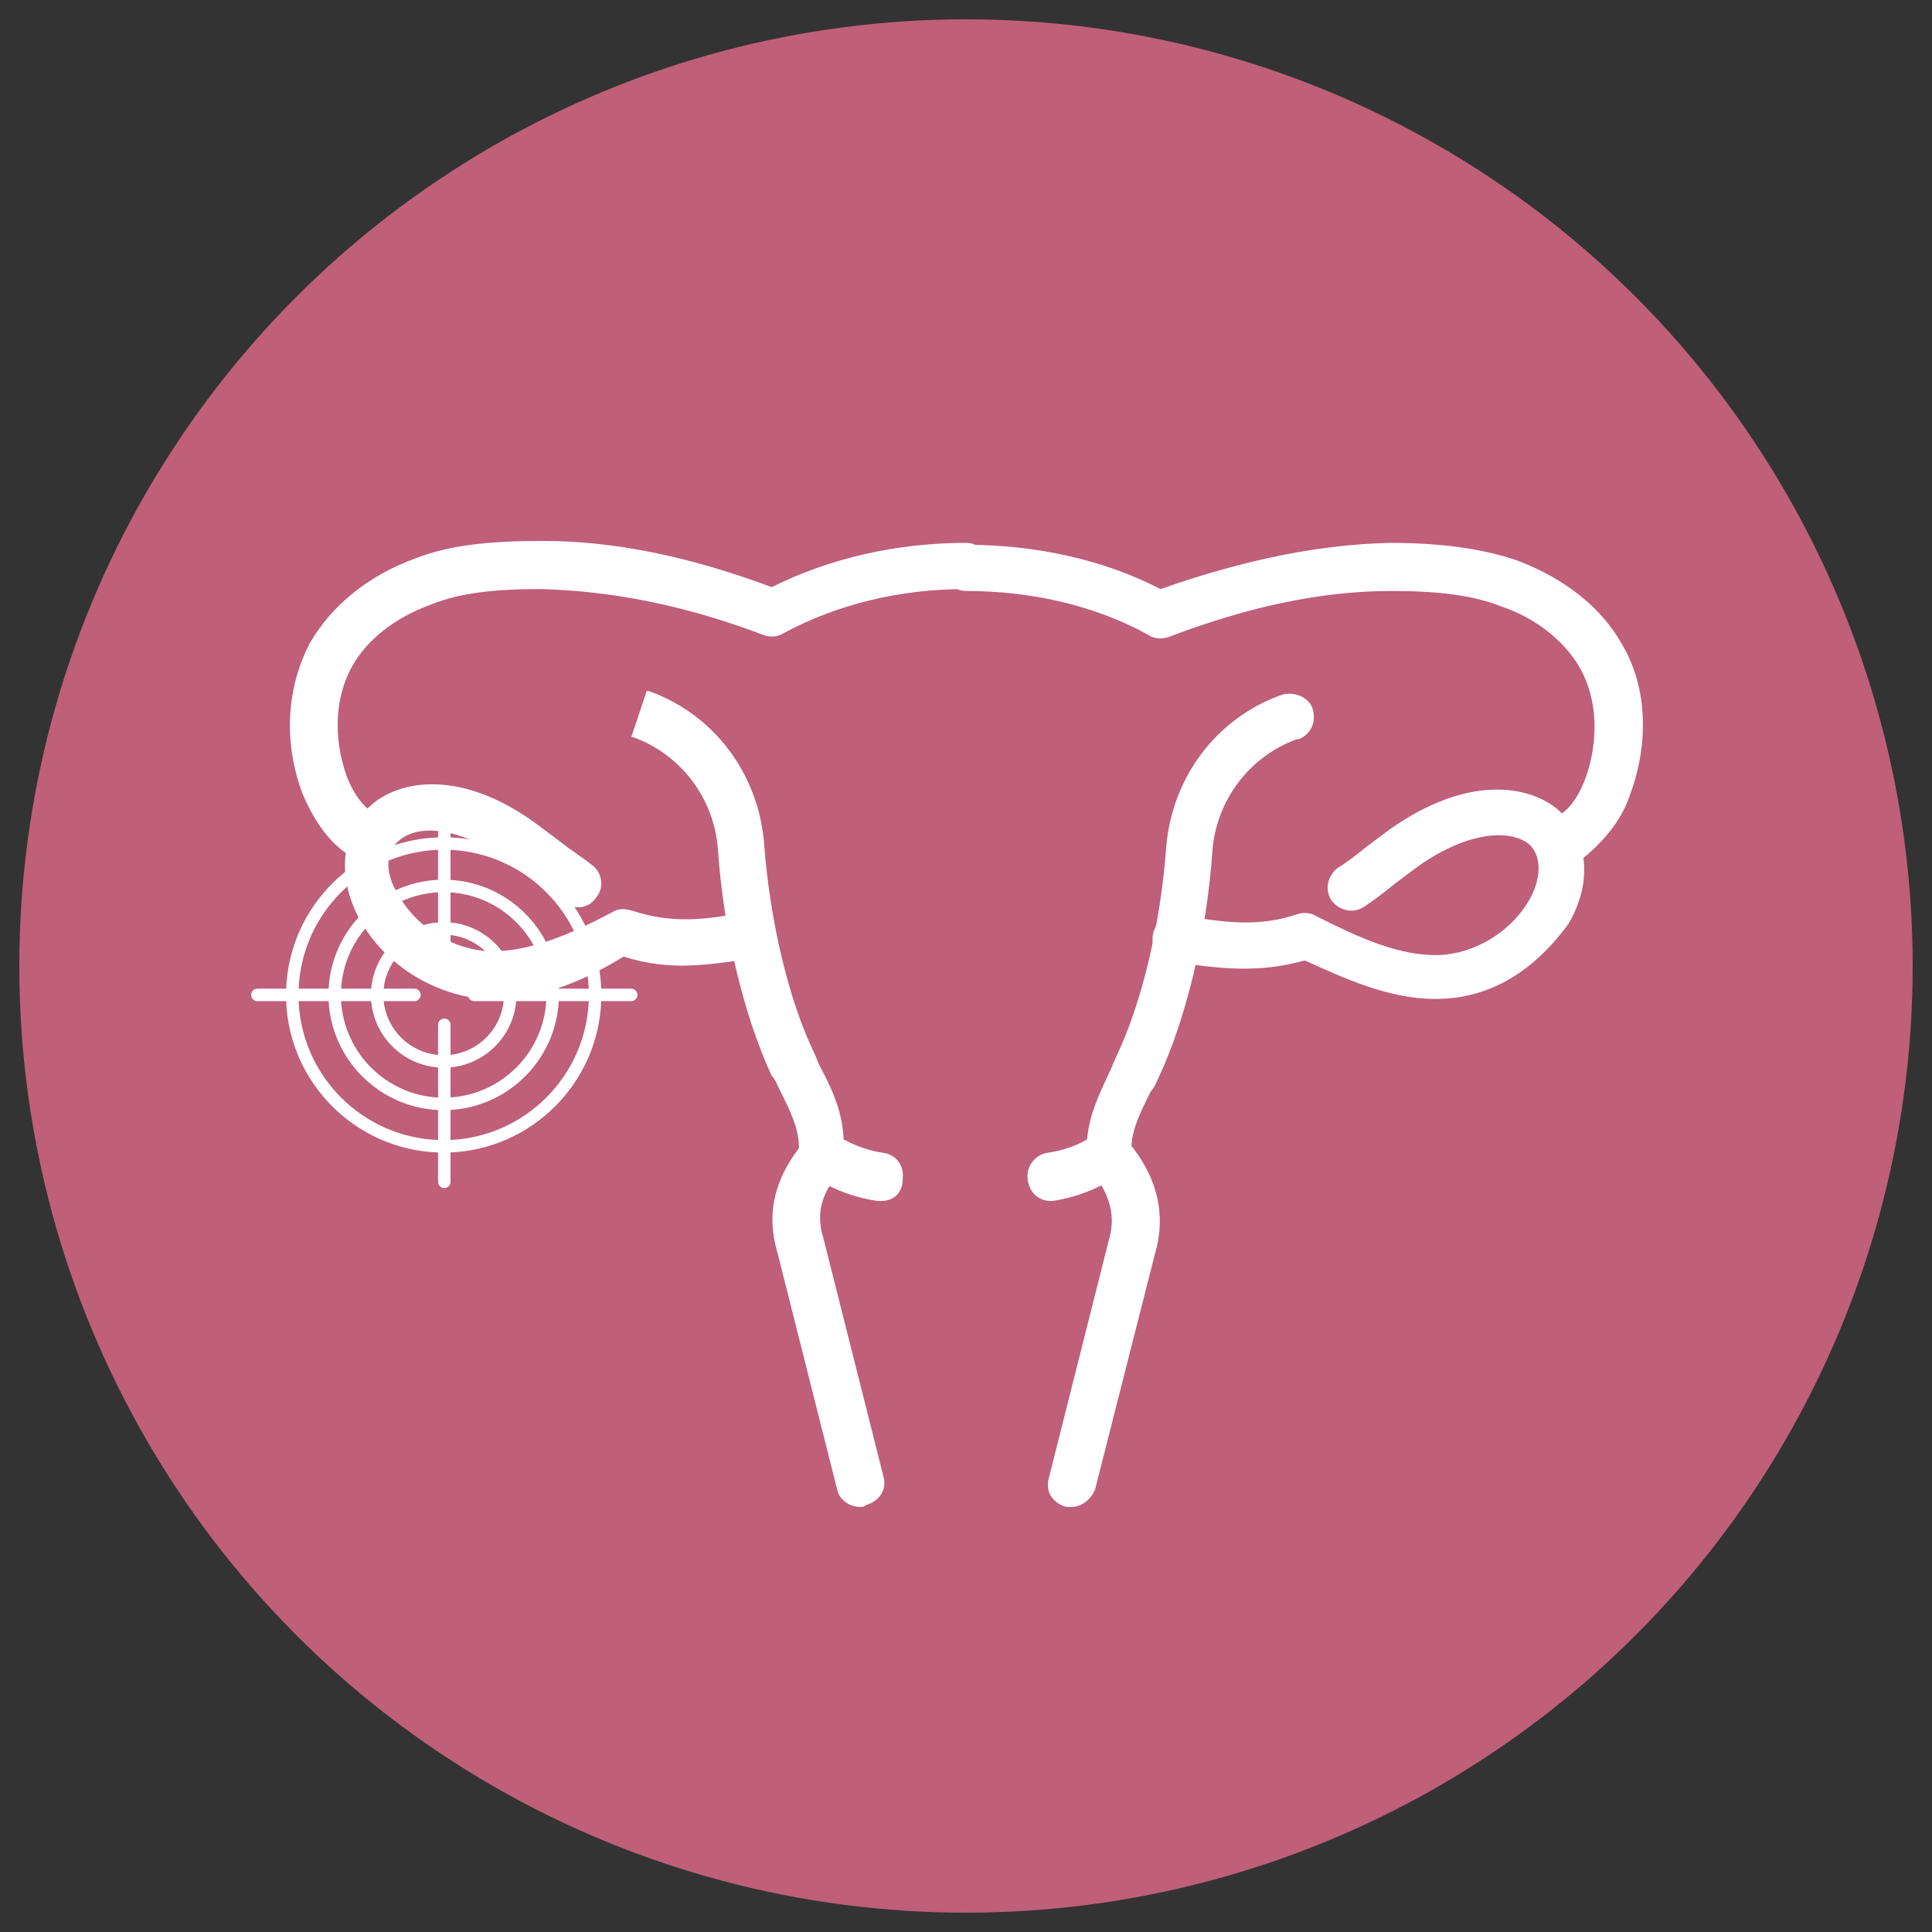 <?xml version="1.0" encoding="UTF-8" standalone="no"?>
<svg
   xmlns:dc="http://purl.org/dc/elements/1.1/"
   xmlns:cc="http://creativecommons.org/ns#"
   xmlns:rdf="http://www.w3.org/1999/02/22-rdf-syntax-ns#"
   xmlns:svg="http://www.w3.org/2000/svg"
   xmlns="http://www.w3.org/2000/svg"
   xmlns:xlink="http://www.w3.org/1999/xlink"
   xmlns:sodipodi="http://sodipodi.sourceforge.net/DTD/sodipodi-0.dtd"
   xmlns:inkscape="http://www.inkscape.org/namespaces/inkscape"
   version="1.1"
   id="Layer_1"
   x="0px"
   y="0px"
   viewBox="0 0 100 100"
   xml:space="preserve"
   sodipodi:docname="round-ovario.svg"
   inkscape:version="1.0 (4035a4f, 2020-05-01)"
   width="100"
   height="100"><rect x="0" y="0" width="100" height="100" fill="#333333" stroke="none"/><defs
   id="defs162"><rect
     id="w"
     x="0"
     width="100"
     height="100" /><rect
     id="v"
     width="100"
     height="100" /><rect
     id="u"
     width="100"
     height="100" /><rect
     id="t"
     width="100"
     height="100" /><rect
     id="s"
     width="99.7"
     height="99.7" /><rect
     id="r"
     width="100"
     height="100" /><rect
     id="q"
     width="100"
     height="100" /><rect
     id="p"
     width="100"
     height="100" /><rect
     id="o"
     x="0.1"
     width="99.8"
     height="99.8" /><rect
     id="n"
     width="100"
     height="100" /><rect
     id="m"
     width="100"
     height="100" /><rect
     id="l"
     x="0"
     y="-0.2"
     width="100"
     height="100" /><rect
     id="k"
     width="100"
     height="100" /><rect
     id="j"
     width="100"
     height="100" /><rect
     id="i"
     width="100"
     height="100" /><rect
     id="h"
     width="100"
     height="100" /><rect
     id="g"
     width="100"
     height="100" /><rect
     id="f"
     width="100"
     height="100" /><rect
     id="e"
     width="100"
     height="100" /><rect
     id="d"
     width="100"
     height="100" /></defs><sodipodi:namedview
   inkscape:document-rotation="0"
   pagecolor="#ffffff"
   bordercolor="#666666"
   borderopacity="1"
   objecttolerance="10"
   gridtolerance="10"
   guidetolerance="10"
   inkscape:pageopacity="0"
   inkscape:pageshadow="2"
   inkscape:window-width="1440"
   inkscape:window-height="802"
   id="namedview160"
   showgrid="false"
   inkscape:zoom="6.0612245"
   inkscape:cx="50"
   inkscape:cy="50"
   inkscape:window-x="0"
   inkscape:window-y="25"
   inkscape:window-maximized="0"
   inkscape:current-layer="Layer_1"
   showguides="false" />
<style
   type="text/css"
   id="style153">
	.st0{fill:#14BF98;}
</style>
<title
   id="title155">hexagon-orange</title>
<circle
   style="opacity:1;fill:#bf5f7a;stroke-width:3.338"
   id="path2884"
   cx="50"
   cy="50"
   r="49" />
<style
   type="text/css"
   id="style1624">
	.st0{display:none;}
	.st1{display:inline;}
	.st2{clip-path:url(#an);}
	.st3{clip-path:url(#am);}
	.st4{clip-path:url(#al);}
	.st5{clip-path:url(#ak);}
	.st6{clip-path:url(#aj);}
	.st7{clip-path:url(#c);}
	.st8{clip-path:url(#c);fill:none;stroke:#000000;stroke-width:3;stroke-miterlimit:10;}
	.st9{clip-path:url(#ai);}
	.st10{clip-path:url(#ah);}
	.st11{clip-path:url(#b);fill:none;}
	.st12{clip-path:url(#b);}
	.st13{clip-path:url(#ag);}
	.st14{clip-path:url(#af);}
	.st15{clip-path:url(#ae);}
	.st16{clip-path:url(#a);fill:#FFFFFF;}
	.st17{clip-path:url(#a);}
	.st18{clip-path:url(#ad);}
	.st19{clip-path:url(#ac);}
	.st20{clip-path:url(#ab);}
	.st21{clip-path:url(#aa);}
	.st22{clip-path:url(#z);}
	.st23{clip-path:url(#y);}
	.st24{clip-path:url(#x);}
</style><g
   transform="translate(-100.986,-7.413)"
   id="g1636"
   class="st0"><g
     id="g1634"
     class="st1"><defs
       id="defs1627"><rect
         height="100"
         width="100"
         x="0"
         id="rect1933"
         y="0" /></defs><clipPath
       id="an"><use
         id="use1629"
         overflow="visible"
         xlink:href="#w"
         x="0"
         y="0"
         width="100%"
         height="100%" /></clipPath><path
       id="path1632"
       clip-path="url(#an)"
       d="M 70.5,75.8 56.4,70 c -0.6,-0.3 -0.6,-1.1 0,-1.4 l 10.3,-4.2 c 0.8,-0.3 1.5,-0.5 2.3,-0.5 2.4,0 4.7,1.5 5.6,3.9 1.1,3.1 -0.6,6.5 -3.6,7.7 l -0.5,0.3 c 0,0 0,0 0,0 z M 50,6.4 c -5.1,4.2 -24,20.9 -24,34 0,8 2.5,13.8 7.6,17.3 -0.8,-2.1 -1.3,-4.6 -1.3,-7.3 0,-10.8 15.7,-24.1 16.4,-24.6 l 1.3,-1.1 1.3,1.1 c 0.7,0.6 16.4,13.8 16.4,24.6 0,2.6 -0.4,4.9 -1.2,6.9 C 71.5,53.7 74,48.1 74,40.5 74,34.4 69.7,26.4 61.5,17.5 56.9,12.3 52.2,8.2 50,6.4 m 0,-2.6 c 0,0 26,20.4 26,36.6 0,9.8 -4,16.3 -10.6,19.9 -0.2,0.1 -0.4,0.2 -0.6,0.2 -0.9,0 -1.7,-1 -1.1,-1.9 1.3,-2.1 2.1,-4.8 2.1,-8.2 0,-10 -15.7,-23.1 -15.7,-23.1 0,0 -15.8,13 -15.8,23 0,3.5 0.7,6.3 2.1,8.5 0.6,0.9 -0.1,2 -1,2 -0.2,0 -0.4,0 -0.6,-0.1 C 27.9,57.2 24,50.6 24,40.4 24,24.2 50,3.8 50,3.8 Z m 0.2,39.9 c -3,2.8 -7.8,8.3 -7.8,12.1 0,4.9 2.4,7.2 7.6,7.2 5.4,0 8,-2.4 8,-7.2 0,-3.8 -4.8,-9.3 -7.8,-12.1 m 0,-2.7 c 0,0 9.8,8.4 9.8,14.8 0,6.4 -4.1,9.2 -10,9.2 -5.9,0 -9.6,-2.8 -9.6,-9.2 0,-6.4 9.8,-14.8 9.8,-14.8 z m -6,45.7 -18.9,7.8 C 24.5,94.9 23.8,95 23,95 20.6,95 18.3,93.5 17.4,91 16.3,87.9 18,84.6 21,83.3 l 8.6,-3.6 c 1,-0.4 2.1,-0.4 3.1,0 l 11.5,4.7 c 1,0.5 1,1.9 0,2.3 z m -17.5,0.8 c -0.8,-2 -3.2,-3 -5.2,-2.2 -2,0.8 -3,3.2 -2.2,5.2 0.8,2 3.2,3 5.2,2.2 2.1,-0.9 3,-3.2 2.2,-5.2 z m 57.8,3.8 C 83.5,93.6 81.3,95 79,95 78.2,95 77.5,94.9 76.7,94.5 L 29.9,75.4 c -3.1,-1.3 -4.5,-4.8 -3.2,-7.8 1,-2.3 3.2,-3.7 5.5,-3.7 0.8,0 1.5,0.1 2.3,0.5 l 46.8,19.1 c 3,1.2 4.5,4.7 3.2,7.8 z m -4,-6 c -2,-0.8 -4.4,0.1 -5.2,2.2 -0.8,2 0.1,4.4 2.2,5.2 2,0.8 4.4,-0.1 5.2,-2.2 0.8,-2 -0.1,-4.4 -2.2,-5.2 z"
       class="st2" /></g></g><g
   transform="translate(-100.986,-7.413)"
   id="g1648"
   class="st0"><g
     id="g1646"
     class="st1"><defs
       id="defs1639"><rect
         height="100"
         width="100"
         id="rect1941"
         x="0"
         y="0" /></defs><clipPath
       id="am"><use
         id="use1641"
         overflow="visible"
         xlink:href="#v"
         x="0"
         y="0"
         width="100%"
         height="100%" /></clipPath><path
       id="path1644"
       clip-path="url(#am)"
       d="m 66,9 c 1.1,0 2,0.9 2,2 v 10 c 0,1.1 -0.9,2 -2,2 H 53 52.2 L 51.6,23.5 44,30.3 V 25 23 h -2 -6 c -1.1,0 -2,-0.9 -2,-2 V 11 C 34,9.9 34.9,9 36,9 H 66 M 66,7 H 36 c -2.2,0 -4,1.8 -4,4 v 10 c 0,2.2 1.8,4 4,4 h 6 v 5.3 c 0,1.2 1,2 2,2 0.5,0 0.9,-0.2 1.3,-0.5 L 53,25 h 13 c 2.2,0 4,-1.8 4,-4 V 11 C 70,8.8 68.2,7 66,7 Z M 28.8,35.6 c 4.4,0 8,3.6 8,8 0,4.4 -3.6,8 -8,8 -4.4,0 -8,-3.6 -8,-8 0,-4.4 3.6,-8 8,-8 m 0,-2 c -5.5,0 -10,4.5 -10,10 0,5.5 4.5,10 10,10 5.5,0 10,-4.5 10,-10 0,-5.5 -4.4,-10 -10,-10 z m 0,29.4 c 8.5,0 14.8,8.7 14.8,16.5 0,3.7 -1.4,6.6 -4.1,8.6 C 37,90 33.3,91 28.8,91 24.3,91 20.7,90 18.1,88.1 15.4,86.1 14,83.2 14,79.5 14,71.7 20.3,63 28.8,63 m 0,-2 C 19.5,61 12,70.2 12,79.5 12,88.8 19.5,93 28.8,93 38.1,93 45.6,88.8 45.6,79.5 45.6,70.2 38.1,61 28.8,61 Z M 70.2,35.6 c 4.4,0 8,3.6 8,8 0,4.4 -3.6,8 -8,8 -4.4,0 -8,-3.6 -8,-8 0,-4.4 3.5,-8 8,-8 m 0,-2 c -5.5,0 -10,4.5 -10,10 0,5.5 4.5,10 10,10 5.5,0 10,-4.5 10,-10 0,-5.5 -4.5,-10 -10,-10 z m 0,29.4 c 8.5,0 14.8,8.7 14.8,16.5 0,3.7 -1.4,6.6 -4.1,8.6 C 78.3,90 74.6,91 70.2,91 65.8,91 62.1,90 59.5,88.1 56.8,86.1 55.4,83.2 55.4,79.5 55.3,71.7 61.7,63 70.2,63 m 0,-2 C 60.9,61 53.4,70.2 53.4,79.5 53.4,88.8 60.9,93 70.2,93 79.5,93 87,88.8 87,79.5 87,70.2 79.5,61 70.2,61 Z M 41,13 c -1.7,0 -3,1.3 -3,3 0,1.7 1.3,3 3,3 1.7,0 3,-1.3 3,-3 0,-1.7 -1.3,-3 -3,-3 z m 10,0 c -1.7,0 -3,1.3 -3,3 0,1.7 1.3,3 3,3 1.7,0 3,-1.3 3,-3 0,-1.7 -1.3,-3 -3,-3 z m 10,0 c -1.7,0 -3,1.3 -3,3 0,1.7 1.3,3 3,3 1.7,0 3,-1.3 3,-3 0,-1.7 -1.3,-3 -3,-3 z"
       class="st3" /></g></g><g
   transform="translate(-100.986,-7.413)"
   id="g1660"
   class="st0"><g
     id="g1658"
     class="st1"><defs
       id="defs1651"><rect
         height="100"
         width="100"
         id="rect1949"
         x="0"
         y="0" /></defs><clipPath
       id="al"><use
         id="use1653"
         overflow="visible"
         xlink:href="#u"
         x="0"
         y="0"
         width="100%"
         height="100%" /></clipPath><path
       id="path1656"
       clip-path="url(#al)"
       d="m 75,77.3 c -0.2,0 -0.4,0 -0.6,0.1 -1.7,0.6 -3.1,1.7 -4.1,3.2 C 69.6,80.3 68.8,80.1 68,79.8 V 69.3 c 0,-1.1 -0.9,-2 -2,-2 -0.2,0 -0.4,0 -0.6,0.1 -1.7,0.6 -3.1,1.7 -4.1,3.2 C 55.5,68.5 47,67 44,67 39.6,67 35.5,70.2 35,74.2 33.7,74 32.7,74 32,74 c -4.7,0 -9,3.6 -9,8 0,2.2 1.1,4.2 2.7,5.7 1.7,1.4 3.9,2.3 6.3,2.3 2.2,0 7.6,-0.8 12.6,-2.2 0.5,1.1 1.2,2 2.1,2.8 1.7,1.4 3.9,2.3 6.3,2.3 3,0 11.5,-1.5 17.3,-3.7 1,1.5 2.4,2.6 4.1,3.2 0.2,0.1 0.4,0.1 0.6,0.1 1.1,0 2,-0.9 2,-2 V 79.3 c 0,-1.1 -0.9,-2 -2,-2 z m 0,7.6 v 0.3 1.7 3.8 C 73.9,90.3 72.9,89.6 72.2,88.6 72,88.3 71.8,88.1 71.7,87.8 71.5,87.5 71.4,87.2 71.3,86.9 71.1,86.2 71,85.6 71,85 c 0,-0.6 0.1,-1.2 0.3,-1.8 0.1,-0.3 0.2,-0.6 0.4,-0.9 0.1,-0.3 0.3,-0.6 0.5,-0.8 0.7,-1 1.7,-1.7 2.8,-2.1 v 3.8 z m -10,4 C 60.2,90.2 55,91 53,91 50.2,91 47.7,89.4 46.6,87.3 46.4,87 46.3,86.7 46.2,86.4 46.1,86.1 46,85.8 46,85.4 c 0,-0.1 0,-0.2 0,-0.3 0,-0.8 0.2,-1.5 0.5,-2.2 0.2,-0.4 0.4,-0.7 0.7,-1 0.3,-0.3 0.6,-0.7 0.9,-1 0.1,-0.1 0.2,-0.2 0.4,-0.3 0.3,-0.2 0.6,-0.4 0.9,-0.6 0,0 0.1,-0.1 0.2,-0.1 0.4,-0.2 0.7,-0.4 1.1,-0.5 0.1,0 0.1,0 0.2,-0.1 0.5,-0.2 1,-0.3 1.5,-0.3 0,0 0,0 0,0 0.2,0 0.5,0 0.7,0 0.3,0 0.6,0 1,0 0.3,0 0.6,0 1,0.1 0,0 0.1,0 0.1,0 v 0 c 0.3,0 0.6,0.1 0.9,0.1 0.5,0.1 1.1,0.1 1.7,0.2 0,0 0,0 0,0 0.7,0.1 1.4,0.2 2.1,0.4 0.7,0.1 1.5,0.3 2.3,0.5 0.7,0.2 1.4,0.3 2.1,0.5 0.3,0.1 0.6,0.1 0.8,0.2 0.5,0.1 1,0.3 1.5,0.4 0.4,0.1 0.7,0.2 1.1,0.3 0.7,0.2 1.2,0.4 1.8,0.6 -0.4,0.9 -0.5,1.8 -0.5,2.7 0,0.9 0.1,1.8 0.4,2.5 -1.2,0.5 -2.6,1 -4.4,1.4 z m -21,-3 C 39.2,87.2 34,88 32,88 c -3.7,0 -7,-2.8 -7,-6 0,-3.2 3.3,-6 7,-6 0.7,0 1.8,0.1 3.1,0.3 0.3,1.7 1.3,3.2 2.6,4.4 1.7,1.4 3.9,2.3 6.3,2.3 0.1,0 0.2,0 0.3,0 -0.2,0.6 -0.3,1.3 -0.3,2 0,0.3 0,0.6 0,0.9 0,0 0,0 0,0 z M 37,75 c 0,-0.2 0,-0.3 0,-0.5 0.3,-3 3.4,-5.5 7,-5.5 2,0 7.2,0.8 12,2.1 1.8,0.5 3.2,0.9 4.4,1.4 -0.3,0.7 -0.4,1.6 -0.4,2.5 0,0.9 0.1,1.8 0.4,2.5 -0.2,0.1 -0.5,0.2 -0.8,0.3 v 0 C 58.3,77.6 57,77.4 56,77.2 c -0.3,0 -0.7,-0.1 -1,-0.1 -0.4,0 -0.7,-0.1 -1,-0.1 -0.4,0 -0.7,0 -1,0 -0.1,0 -0.2,0 -0.3,0 -0.6,0 -1.2,0.1 -1.8,0.2 -0.5,0.1 -1,0.3 -1.4,0.5 -0.1,0 -0.2,0.1 -0.2,0.1 -0.3,0.2 -0.7,0.3 -1,0.5 -0.4,0.2 -0.7,0.4 -1,0.7 -0.7,0.5 -1.3,1.2 -1.8,1.9 -0.5,0 -1,0.1 -1.3,0.1 -3.1,0 -5.8,-1.9 -6.7,-4.4 C 37.4,76.3 37.3,75.9 37.3,75.5 37,75.3 37,75.2 37,75 Z m 26.2,-3.6 c 0.7,-1 1.7,-1.7 2.8,-2.1 v 3.8 1.7 0.3 1.7 2.4 c -0.9,-0.3 -1.9,-0.5 -2.8,-0.7 v 0 C 63,78.2 62.8,78 62.7,77.7 62.5,77.4 62.4,77.1 62.3,76.8 62.1,76.2 62,75.6 62,75 c 0,-0.6 0.1,-1.2 0.3,-1.8 0.1,-0.3 0.2,-0.6 0.4,-0.9 0.1,-0.3 0.3,-0.6 0.5,-0.9 z M 54.7,83 c 0.2,0.3 0.3,0.7 0.3,1 0,0.7 -0.4,1.4 -1,1.7 -0.3,0.2 -0.6,0.3 -1,0.3 -0.6,0 -1.1,-0.2 -1.4,-0.6 -0.2,-0.2 -0.4,-0.5 -0.5,-0.9 0,-0.2 -0.1,-0.3 -0.1,-0.5 0,-0.2 0,-0.4 0.1,-0.6 0.3,-0.8 1,-1.3 1.9,-1.4 0,0 0,0 0,0 0.3,0 0.7,0.1 1,0.2 0,0 0,0 0,0 0.3,0.2 0.5,0.5 0.7,0.8 z m -4.4,-2.8 c 0,0 0,0 0,0 0,0 0,0 0,0 0,0 0,0 0,0 z M 42,74 c 0,-1.1 0.9,-2 2,-2 1.1,0 2,0.9 2,2 0,1.1 -0.9,2 -2,2 v 0 C 43.7,76 43.4,75.9 43.1,75.8 42.4,75.5 42,74.8 42,74 Z m -8,7 c 0,1.1 -0.9,2 -2,2 -1.1,0 -2,-0.9 -2,-2 0,-1.1 0.9,-2 2,-2 1.1,0 2,0.9 2,2 z M 48,49 H 43 V 59 H 33 V 49 H 28 L 38,39 Z M 72,51 62,61 52,51 h 5 V 41 h 10 v 10 z m 0,-40 c -1.5,0 -2.9,0.3 -4.1,1 V 8 c 0,-0.5 -0.5,-1 -1,-1 -0.5,0 -1,0.5 -1,1 v 4 c -1.2,-0.6 -2.6,-1 -4.1,-1 -3.3,0 -6.2,1.6 -7.4,5 -1.3,0.1 -2.5,0.4 -3.6,0.9 v -4 c 0,-0.5 -0.5,-1 -1,-1 -0.5,0 -1,0.5 -1,1 v 4 c -1.2,-0.6 -2.6,-1 -4.1,-1 -0.2,0 -0.3,0 -0.5,0 C 43,12.5 40.2,11 36.9,11 35.4,11 34,11.3 32.8,12 V 8 c 0,-0.5 -0.5,-1 -1,-1 -0.5,0 -1,0.5 -1,1 v 4 c -1.2,-0.6 -2.5,-0.9 -4,-0.9 -4.4,0 -7.9,2.7 -7.9,8.8 0,6.1 5,13.2 9.4,13.2 1.1,0 2,-0.4 2.9,-1.2 0.2,-0.2 0.5,-0.3 0.7,-0.3 0.2,0 0.5,0.1 0.7,0.3 0.8,0.8 1.8,1.2 2.9,1.2 1.1,0 2.2,-0.4 3.3,-1.2 1.9,3.4 4.8,6.1 7.4,6.1 1.1,0 2.1,-0.4 2.9,-1.2 0.2,-0.2 0.5,-0.3 0.7,-0.3 0.2,0 0.5,0.1 0.7,0.3 0.8,0.8 1.8,1.2 2.9,1.2 2.6,0 5.4,-2.5 7.2,-5.7 0.8,0.5 1.7,0.7 2.5,0.7 1.1,0 2.1,-0.4 2.9,-1.2 0.2,-0.2 0.5,-0.3 0.7,-0.3 0.2,0 0.5,0.1 0.7,0.3 0.8,0.8 1.8,1.2 2.9,1.2 4.4,0 9.4,-7.1 9.4,-13.2 C 79.7,13.7 76.4,11 72,11 Z m -1.5,20 c -0.6,0 -1,-0.2 -1.5,-0.6 -0.6,-0.5 -1.3,-0.8 -2.1,-0.8 -0.8,0 -1.5,0.3 -2.1,0.8 -0.5,0.4 -1,0.6 -1.5,0.6 -0.5,0 -1.1,-0.2 -1.7,-0.5 0.8,-1.8 1.3,-3.8 1.3,-5.7 0,-5.3 -2.7,-8.1 -6.3,-8.7 0.9,-2 2.7,-3.1 5.3,-3.1 1.5,0 2.8,0.4 3.8,1.2 l 1.2,1 1.2,-1 c 1,-0.8 2.3,-1.2 3.8,-1.2 3.8,0 5.9,2.4 5.9,6.8 0.1,5.3 -4.3,11.2 -7.3,11.2 z m -11.4,0.1 c -1.5,2.8 -3.8,4.9 -5.6,4.9 -0.6,0 -1,-0.2 -1.5,-0.6 -0.6,-0.5 -1.3,-0.8 -2.1,-0.8 -0.8,0 -1.5,0.3 -2.1,0.8 -0.5,0.4 -1,0.6 -1.5,0.6 -1.9,0 -4.3,-2.3 -5.9,-5.4 -0.2,-0.3 -0.3,-0.6 -0.5,-1 -0.1,-0.3 -0.3,-0.7 -0.4,-1 -0.4,-1.2 -0.7,-2.5 -0.7,-3.8 0,-3.6 1.4,-5.8 4,-6.5 0.3,-0.1 0.6,-0.2 1,-0.2 0.3,-0.1 0.7,-0.1 1,-0.1 1.5,0 2.8,0.4 3.8,1.2 l 1.2,1 1.2,-1 c 0.8,-0.6 1.7,-1 2.9,-1.1 0.3,0 0.6,-0.1 1,-0.1 0,0 0,0 0.1,0 0.3,0 0.7,0 1,0.1 3.2,0.4 4.9,2.8 4.9,6.7 0,1.5 -0.3,3 -0.9,4.4 -0.1,0.3 -0.3,0.6 -0.4,1 -0.1,0.3 -0.3,0.6 -0.5,0.9 z m -23.5,0 c -0.6,0 -1,-0.2 -1.5,-0.6 -0.6,-0.5 -1.3,-0.8 -2.1,-0.8 -0.8,0 -1.5,0.3 -2.1,0.8 -0.5,0.4 -0.9,0.6 -1.5,0.6 -3,0 -7.4,-5.9 -7.4,-11.2 0,-4.4 2.1,-6.8 5.9,-6.8 1.5,0 2.8,0.4 3.8,1.2 l 1.2,1 1.2,-1 c 1,-0.8 2.3,-1.2 3.8,-1.2 2.6,0 4.4,1.1 5.3,3.2 -3.1,0.9 -5.4,3.6 -5.4,8.5 0,1.7 0.4,3.6 1.1,5.3 -0.7,0.6 -1.5,1 -2.3,1 z"
       class="st4" /></g></g><g
   transform="translate(-100.986,-7.413)"
   id="g1672"
   class="st0"><g
     id="g1670"
     class="st1"><defs
       id="defs1663"><rect
         height="100"
         width="100"
         id="rect1957"
         x="0"
         y="0" /></defs><clipPath
       id="ak"><use
         id="use1665"
         overflow="visible"
         xlink:href="#t"
         x="0"
         y="0"
         width="100%"
         height="100%" /></clipPath><path
       id="path1668"
       clip-path="url(#ak)"
       d="M 86,35 V 27 C 86,18.6 72.4,12 55,12 37.6,12 24,18.6 24,27 v 7.9 C 17.8,37.6 14,41.6 14,46 v 8 c 0,4.5 3.8,8.4 10,11.1 V 73 c 0,8.4 13.6,15 31,15 17.4,0 31,-6.6 31,-15 V 65 C 86,60.5 82.2,56.6 76,53.9 V 46.1 C 82.2,43.4 86,39.5 86,35 Z m -2,38 c 0,2 -1.1,3.9 -3,5.7 v -5.4 c 0.1,-0.1 0.2,-0.2 0.3,-0.3 1,-0.8 1.9,-1.7 2.7,-2.6 z M 26,70.4 c 0.7,0.9 1.6,1.8 2.7,2.6 0.1,0.1 0.2,0.2 0.3,0.3 v 5.4 C 27.1,77 26,75.1 26,73 Z m 5,9.8 v -5.6 c 0.9,0.5 1.9,1 3,1.5 v 5.7 c -1.1,-0.5 -2.1,-1 -3,-1.6 z m 5,2.5 v -5.8 c 1,0.4 2,0.7 3,1 v 5.9 c -1.1,-0.4 -2.1,-0.7 -3,-1.1 z m 5,1.6 v -5.9 c 1,0.2 2,0.4 3,0.6 v 6 c -1,-0.2 -2,-0.4 -3,-0.7 z m 5,1 v -6 c 1,0.1 2,0.2 3,0.4 v 6 c -1,-0.1 -2,-0.2 -3,-0.4 z m 8,0.7 c -1,0 -2,-0.1 -3,-0.1 v -6 C 52,80 53,80 54,80 Z M 79,74.6 v 5.6 c -0.9,0.6 -1.9,1.1 -3,1.7 v -5.7 c 1.1,-0.6 2.1,-1.1 3,-1.6 z m -5,2.3 v 5.8 c -0.9,0.4 -1.9,0.7 -3,1.1 v -5.9 c 1,-0.3 2,-0.6 3,-1 z m -5,1.5 v 5.9 c -1,0.2 -2,0.5 -3,0.7 v -5.9 c 1,-0.2 2,-0.4 3,-0.7 z m -5,1 v 6 c -1,0.1 -2,0.3 -3,0.4 v -6 c 1,-0.2 2,-0.3 3,-0.4 z m -5,0.5 v 6 C 58,86 57,86 56,86 v -6 c 1,0 2,-0.1 3,-0.1 z M 77.7,73 c -5.4,3 -13.6,5 -22.7,5 -9.1,0 -17.3,-2 -22.7,-5 -3.5,-2 -5.8,-4.4 -6.2,-7 5.2,1.9 11.7,3 18.9,3 16,0 28.8,-5.6 30.7,-13 5.1,2.4 8.3,5.5 8.3,9 0,3 -2.4,5.8 -6.3,8 z M 69,55.6 v 5.6 c -0.9,0.6 -1.9,1.1 -3,1.7 v -5.7 c 1.1,-0.6 2.1,-1.1 3,-1.6 z m -5,2.3 v 5.8 c -0.9,0.4 -1.9,0.7 -3,1.1 v -5.9 c 1,-0.3 2,-0.6 3,-1 z m -5,1.5 v 5.9 c -1,0.2 -2,0.5 -3,0.7 v -5.9 c 1,-0.2 2,-0.4 3,-0.7 z m -5,1 v 6 c -1,0.1 -2,0.3 -3,0.4 v -6 c 1,-0.2 2,-0.3 3,-0.4 z m -5,0.5 v 6 C 48,67 47,67 46,67 v -6 c 1,0 2,-0.1 3,-0.1 z m -23,0.5 v -1.8 -1.7 c 0.4,0.1 0.8,0.3 1.1,0.4 0.4,0.1 0.7,0.2 1.1,0.4 0.3,0.1 0.5,0.2 0.8,0.2 v 0.4 5.4 c -1,-0.3 -2,-0.6 -2.9,-1 0,0 -0.1,0 -0.1,-0.1 z m 5,3.9 v -5.9 c 1,0.2 2,0.4 3,0.6 v 6 c -1,-0.2 -2,-0.4 -3,-0.7 z m 5,1 v -6 c 1,0.1 2,0.2 3,0.4 v 6 c -1,-0.1 -2,-0.2 -3,-0.4 z m 8,0.7 c -1,0 -2,-0.1 -3,-0.1 v -6 C 42,61 43,61 44,61 Z M 24,57.1 v 5.7 c -1.1,-0.5 -2.1,-1.1 -3,-1.7 v -5.6 c 0.9,0.6 1.9,1.1 3,1.6 z m -8,-5.7 c 0.7,0.9 1.6,1.8 2.7,2.6 0.1,0.1 0.2,0.2 0.3,0.3 v 5.4 C 17.1,58 16,56.1 16,54 Z M 70.6,52 c -0.3,0.3 -0.7,0.5 -1,0.8 -0.4,0.3 -0.8,0.5 -1.2,0.8 -0.3,0.2 -0.5,0.3 -0.8,0.5 -5.4,3 -13.6,5 -22.7,5 -4.8,0 -9.4,-0.6 -13.4,-1.5 -0.5,-0.1 -0.9,-0.2 -1.3,-0.3 -0.4,-0.1 -0.8,-0.2 -1.2,-0.4 -2.5,-0.8 -4.7,-1.7 -6.6,-2.8 -3.9,-2.2 -6.3,-5 -6.3,-8 0,-3.4 3.2,-6.6 8.3,-9 2,7.4 14.8,13 30.7,13 7.2,0 13.7,-1.1 18.9,-3 -0.4,1.7 -1.6,3.4 -3.4,4.9 z M 55,14 c 15.7,0 29,5.9 29,13 0,3 -2.4,5.8 -6.3,8 -1.9,1.1 -4.1,2 -6.6,2.8 -0.4,0.1 -0.8,0.2 -1.2,0.4 -0.4,0.1 -0.9,0.2 -1.3,0.3 C 64.6,39.5 60,40 55.2,40 46.1,40 37.9,38 32.5,35 32.2,34.8 32,34.7 31.7,34.5 31.3,34.3 30.9,34 30.5,33.7 30.1,33.4 29.8,33.2 29.5,32.9 27.4,31.1 26.1,29.1 26.1,26.9 26,19.9 39.3,14 55,14 Z m 29,21 c 0,2 -1.1,3.9 -3,5.7 v -5.4 c 0.1,-0.1 0.2,-0.2 0.3,-0.3 1,-0.8 1.9,-1.7 2.7,-2.6 z m -10,5.6 v 1.8 2.3 c 0,0 -0.1,0 -0.1,0.1 -0.9,0.4 -1.9,0.7 -2.9,1 V 40.4 40 c 0.3,-0.1 0.5,-0.2 0.8,-0.2 0.4,-0.1 0.7,-0.2 1.1,-0.4 0.4,-0.1 0.8,-0.3 1.1,-0.4 z M 54,42 v 6 c -1,0 -2,-0.1 -3,-0.1 v -6 c 1,0 2,0.1 3,0.1 z m -5,-0.3 v 6 c -1,-0.1 -2,-0.2 -3,-0.4 v -6 c 1,0.2 2,0.3 3,0.4 z M 44,41.1 V 47 c -1,-0.2 -2,-0.4 -3,-0.7 v -5.9 c 1,0.3 2,0.5 3,0.7 z m -5,-1.2 v 5.9 c -1.1,-0.3 -2.1,-0.7 -3,-1.1 v -5.8 c 1,0.4 2,0.7 3,1 z m -5,-1.8 v 5.7 c -1.1,-0.5 -2.1,-1.1 -3,-1.7 v -5.6 c 0.9,0.6 1.9,1.1 3,1.6 z m 35,2.3 v 5.9 c -1,0.2 -2,0.5 -3,0.7 v -5.9 c 1,-0.2 2,-0.4 3,-0.7 z m -5,1 v 6 c -1,0.1 -2,0.3 -3,0.4 v -6 c 1,-0.2 2,-0.3 3,-0.4 z m -5,0.5 v 6 C 58,48 57,48 56,48 v -6 c 1,0 2,-0.1 3,-0.1 z m 17,-3.8 c 1.1,-0.5 2.1,-1 3,-1.5 v 5.6 c -0.9,0.6 -1.9,1.1 -3,1.7 z M 26,32.4 c 0.3,0.4 0.7,0.9 1.1,1.3 0.3,0.3 0.6,0.5 0.9,0.8 0.2,0.2 0.4,0.4 0.7,0.5 0.1,0.1 0.2,0.2 0.3,0.2 0,0 0,0 0,0 v 5.4 C 27.5,39.2 26.5,37.7 26.1,36.2 26,35.9 26,35.5 26,35.1 26,35 26,35 26,34.9 V 34 Z M 74,54 c 0,0.1 0,0.1 0,0.2 0,0.4 -0.1,0.7 -0.1,1.1 -0.3,1.6 -1.3,3.1 -2.9,4.4 v -5.4 c 0,0 0,0 0,0 0.1,-0.1 0.2,-0.2 0.3,-0.2 0.2,-0.2 0.4,-0.4 0.7,-0.5 0.3,-0.3 0.6,-0.5 0.9,-0.8 0.4,-0.4 0.8,-0.8 1.1,-1.3 v 1.7 z"
       class="st5" /></g></g><g
   transform="translate(-100.986,-7.413)"
   id="g1684"
   class="st0"><g
     id="g1682"
     class="st1"><defs
       id="defs1675"><rect
         height="99.7"
         width="99.7"
         id="rect1965"
         x="0"
         y="0" /></defs><clipPath
       id="aj"><use
         id="use1677"
         overflow="visible"
         xlink:href="#s"
         x="0"
         y="0"
         width="100%"
         height="100%" /></clipPath><path
       id="path1680"
       clip-path="url(#aj)"
       d="m 15,22 c 0,-0.6 0.4,-1 1,-1 4.6,0 8.9,1.5 12.4,4.1 -0.5,0.5 -1,0.9 -1.4,1.4 C 23.9,24.3 20.1,23 16,23 15.4,23 15,22.6 15,22 Z m 1,5 c 3.2,0 6.1,1 8.6,2.7 0.4,-0.6 0.7,-1.1 1.1,-1.6 C 23,26.1 19.6,25 16,25 c -0.6,0 -1,0.4 -1,1 0,0.6 0.4,1 1,1 z m 6,8.3 C 20.4,33.9 18.3,33 16,33 c -0.6,0 -1,0.4 -1,1 0,0.6 0.4,1 1,1 2.2,0 4.1,1 5.4,2.6 0.2,-0.8 0.4,-1.5 0.6,-2.3 z M 16,31 c 2.5,0 4.8,0.9 6.7,2.3 0.3,-0.6 0.5,-1.2 0.9,-1.9 C 21.4,29.9 18.8,29 16,29 c -0.6,0 -1,0.4 -1,1 0,0.6 0.4,1 1,1 z m 6.1,42.1 2.8,-23 C 25,49.5 24.5,49 23.9,49 v 0 c -0.5,0 -0.9,0.4 -1,0.9 l -2.8,23 c -0.1,0.6 0.4,1.1 1,1.1 v 0 c 0.5,0 0.9,-0.4 1,-0.9 z M 28,73 29,50 c 0,-0.6 -0.4,-1 -1,-1 v 0 c -0.5,0 -1,0.4 -1,1 l -1,23 c 0,0.6 0.4,1 1,1 v 0 c 0.6,0 1,-0.4 1,-1 z m 6,0 -1,-23 c 0,-0.5 -0.5,-1 -1,-1 v 0 c -0.6,0 -1,0.5 -1,1 l 1,23 c 0,0.5 0.5,1 1,1 v 0 c 0.5,0 1,-0.5 1,-1 z m 5.9,-0.1 -2.8,-23 C 37,49.4 36.6,49 36.1,49 v 0 c -0.6,0 -1.1,0.5 -1,1.1 l 2.8,23 c 0.1,0.5 0.5,0.9 1,0.9 v 0 c 0.6,0 1,-0.5 1,-1.1 z M 25,42 c 0,-10.5 8.5,-19 19,-19 0.6,0 1,-0.4 1,-1 0,-0.6 -0.4,-1 -1,-1 -11.6,0 -21,9.4 -21,21 0,0.6 0.4,1 1,1 0.6,0 1,-0.4 1,-1 z m 4,0 c 0,-8.3 6.7,-15 15,-15 0.6,0 1,-0.4 1,-1 0,-0.6 -0.4,-1 -1,-1 -9.4,0 -17,7.6 -17,17 0,0.6 0.4,1 1,1 0.6,0 1,-0.4 1,-1 z m 4,0 c 0,-6.1 4.9,-11 11,-11 0.6,0 1,-0.4 1,-1 0,-0.6 -0.4,-1 -1,-1 -7.2,0 -13,5.8 -13,13 0,0.6 0.4,1 1,1 0.6,0 1,-0.4 1,-1 z m 4,0 c 0,-3.9 3.1,-7 7,-7 0.6,0 1,-0.4 1,-1 0,-0.6 -0.4,-1 -1,-1 -5,0 -9,4 -9,9 0,0.6 0.4,1 1,1 0.6,0 1,-0.4 1,-1 z m 2,4 v 0 c 0,-0.6 -0.4,-1 -1,-1 H 22 c -0.6,0 -1,0.4 -1,1 v 0 c 0,0.6 0.4,1 1,1 h 16 c 0.6,0 1,-0.4 1,-1 z M 93,33 v 2 c 0,3.1 -1.4,5 -3.6,5 -0.3,0 -0.6,0 -0.9,-0.1 v 0 l -1.4,7.6 c -0.2,1.6 -1.5,3 -3.2,3.3 l -0.1,0.4 C 83.4,55 80.6,58 77,58.8 V 68 c 0,2.2 -1.8,4 -4,4 -2.2,0 -4,-1.8 -4,-4 V 59 H 55.8 L 53,61.8 V 68 c 0,2.2 -1.8,4 -4,4 -2.2,0 -4,-1.8 -4,-4 V 55 53 45.1 C 45,41.2 48.2,38 52.1,38 H 72.6 C 72.2,37.2 72,36.2 72,35 v -2 h 2 2 v -1 c 0,-1.7 1.3,-3 3,-3 1.7,0 3,1.3 3,3 h 1 c 0,-1.7 1.3,-3 3,-3 1.7,0 3,1.3 3,3 v 1 h 2 z M 81.9,51 c -2,0 -3.8,-1.5 -4,-3.5 L 76.5,40 H 76 c -0.1,0 -0.3,0 -0.4,0 -0.1,0 -0.3,0 -0.4,0 H 52.1 C 49.3,40 47,42.3 47,45.1 v 9.9 0 13 c 0,1.1 0.9,2 2,2 1.1,0 2,-0.9 2,-2 v -7 l 4,-4 h 16 v 11 c 0,1.1 0.9,2 2,2 1.1,0 2,-0.9 2,-2 v -11 0 c 3.5,0 6.4,-2.6 6.9,-6 z M 91,35 h -4 v -1 -2 c 0,-0.6 -0.4,-1 -1,-1 -0.6,0 -1,0.4 -1,1 v 2 h -5 v -2 c 0,-0.6 -0.4,-1 -1,-1 -0.6,0 -1,0.4 -1,1 v 2 1 h -4 c 0,1.3 0.4,2.8 1.3,3 H 76 l 2,-1 0.2,1 v 0 l 0.3,1.7 1.3,7.5 v 0 0 c 0.1,1 1.1,1.7 2.1,1.7 h 0.4 0.7 c 1,0 2,-0.8 2.1,-1.8 L 87,37 l 2,1 c 0.1,0 0.3,0 0.4,0 1.2,0 1.6,-1.6 1.6,-3 z"
       class="st6" /></g></g><g
   transform="translate(-100.986,-7.413)"
   id="g1712"
   class="st0"><g
     id="g1710"
     class="st1"><defs
       id="defs1687"><rect
         height="100"
         width="100"
         id="rect1973"
         x="0"
         y="0" /></defs><clipPath
       id="c"><use
         id="use1689"
         overflow="visible"
         xlink:href="#r"
         x="0"
         y="0"
         width="100%"
         height="100%" /></clipPath><g
       id="g1694"
       clip-path="url(#c)"
       class="st7"><path
         id="path1692"
         d="m 50.1,73.2 c -0.3,0 -0.7,0.2 -0.9,0.5 L 46.7,78 h 6.8 L 51,73.7 c -0.2,-0.4 -0.5,-0.5 -0.9,-0.5 z" /></g><g
       id="g1698"
       clip-path="url(#c)"
       class="st7"><path
         id="path1696"
         d="m 22.1,46.6 v 6.8 l 4.4,-2.5 c 0.7,-0.4 0.7,-1.3 0,-1.7 z" /></g><g
       id="g1702"
       clip-path="url(#c)"
       class="st7"><path
         id="path1700"
         d="m 78.2,46.6 -4.4,2.5 c -0.7,0.4 -0.7,1.3 0,1.7 l 4.4,2.5 z" /></g><path
       id="path1704"
       clip-path="url(#c)"
       d="M 50,34"
       class="st8" /><path
       id="path1706"
       clip-path="url(#c)"
       d="M 50,49"
       class="st8" /><path
       id="path1708"
       clip-path="url(#c)"
       d="M 42,63.9 56.9,54 58,36.1 43.1,46 Z M 46.5,48 54,43.1 53.5,52 46,56.9 Z M 50,20 C 33.4,20 20,33.4 20,50 20,66.6 33.4,80 50,80 66.6,80 80,66.6 80,50 80,33.4 66.6,20 50,20 Z m 0,57 C 35.1,77 23,64.9 23,50 23,36.2 33.4,24.8 46.8,23.2 l 2.5,4.3 c 0.4,0.7 1.3,0.7 1.7,0 l 2.5,-4.3 C 66.7,24.9 77,36.3 77,50 77,64.9 64.9,77 50,77 Z"
       class="st7" /></g></g><g
   transform="translate(-100.986,-7.413)"
   id="g1724"
   class="st0"><g
     id="g1722"
     class="st1"><defs
       id="defs1715"><rect
         height="100"
         width="100"
         id="rect1989"
         x="0"
         y="0" /></defs><clipPath
       id="ai"><use
         id="use1717"
         overflow="visible"
         xlink:href="#q"
         x="0"
         y="0"
         width="100%"
         height="100%" /></clipPath><path
       id="path1720"
       clip-path="url(#ai)"
       d="M 64.9,39.1 C 66.2,37.8 67,36 67,34.2 V 30 c 0,-3.3 -2.7,-6 -6,-6 H 39 c -3.3,0 -6,2.7 -6,6 v 4.1 c 0,1.9 0.7,3.6 2.1,4.9 l 10.2,10.2 c 0.4,0.4 0.4,1 0,1.4 L 35.1,60.9 C 33.7,62.3 33,64 33,65.9 V 70 c 0,3.3 2.7,6 6,6 h 22 c 3.3,0 6,-2.7 6,-6 V 65.9 C 67,64 66.3,62.3 64.9,61 L 54.7,50.7 c -0.4,-0.4 -0.4,-1 0,-1.4 z m -11.6,13 10.2,10.2 c 0.9,0.9 1.5,2.2 1.5,3.5 V 70 c 0,2.2 -1.8,4 -4,4 H 39 c -2.2,0 -4,-1.8 -4,-4 v -4.1 c 0,-1.3 0.5,-2.6 1.5,-3.5 L 46.7,52.2 c 1.2,-1.2 1.2,-3.1 0,-4.2 L 36.5,37.6 C 35.6,36.7 35,35.4 35,34.1 V 30 c 0,-2.2 1.8,-4 4,-4 h 22 c 2.2,0 4,1.8 4,4 v 4.1 c 0,1.3 -0.5,2.6 -1.5,3.5 L 53.3,47.9 c -1.2,1.1 -1.2,3.1 0,4.2 z M 51.4,55.4 61,65 c 0.7,0.7 1,1.6 1,2.5 V 69 c 0,1.1 -0.9,2 -2,2 H 40 c -1.1,0 -2,-0.9 -2,-2 v -1.5 c 0,-0.9 0.4,-1.8 1,-2.5 l 9.6,-9.6 c 0.8,-0.8 2,-0.8 2.8,0 z M 55,41.5 50.8,45.6 c -0.5,0.4 -1.2,0.4 -1.6,0 L 45,41.5 c -0.7,-0.7 -0.2,-2 0.8,-2 h 8.3 c 1.1,0.1 1.6,1.3 0.9,2 z"
       class="st9" /></g></g><g
   transform="translate(-100.986,-7.413)"
   id="g1738"
   class="st0"><g
     id="g1736"
     class="st1"><defs
       id="defs1727"><rect
         height="100"
         width="100"
         id="rect1997"
         x="0"
         y="0" /></defs><clipPath
       id="ah"><use
         id="use1729"
         overflow="visible"
         xlink:href="#p"
         x="0"
         y="0"
         width="100%"
         height="100%" /></clipPath><g
       id="g1734"
       clip-path="url(#ah)"
       class="st10"><path
         id="path1732"
         d="M 77,20 H 23 c -2.2,0 -4,1.8 -4,4 v 54 c 0,2.2 1.8,4 4,4 h 54 c 2.2,0 4,-1.8 4,-4 V 24 c 0,-2.2 -1.8,-4 -4,-4 z m 2,58 c 0,1.1 -0.9,2 -2,2 H 23 c -1.1,0 -2,-0.9 -2,-2 V 24 c 0,-1.1 0.9,-2 2,-2 h 54 c 1.1,0 2,0.9 2,2 z M 28,36.7 26,34 h 6 l -2,2.7 V 44 c 0,0.6 -0.4,1 -1,1 -0.6,0 -1,-0.4 -1,-1 z M 35,44 V 36.7 L 33,34 h 6 l -2,2.7 V 44 c 0,0.6 -0.4,1 -1,1 -0.6,0 -1,-0.4 -1,-1 z M 46,34 44,36.7 V 44 c 0,0.6 -0.4,1 -1,1 -0.6,0 -1,-0.4 -1,-1 V 36.7 L 40,34 Z M 29.7,30 27,32 v -6 l 2.7,2 H 44 c 0.6,0 1,0.4 1,1 0,0.6 -0.4,1 -1,1 z M 74,43 c 0,0.6 -0.4,1 -1,1 H 58.6 L 56,46 v -6 l 2.6,2 H 73 c 0.6,0 1,0.4 1,1 z M 58.7,37 56,39 v -6 l 2.7,2 H 73 c 0.6,0 1,0.4 1,1 0,0.6 -0.4,1 -1,1 z m 0,-7 -2.7,2 v -6 l 2.7,2 H 73 c 0.6,0 1,0.4 1,1 0,0.6 -0.4,1 -1,1 z M 60,57 58,59.6 V 74 c 0,0.6 -0.4,1 -1,1 -0.6,0 -1,-0.4 -1,-1 V 59.6 L 54,57 Z m 7,0 -2,2.7 V 74 c 0,0.6 -0.4,1 -1,1 -0.6,0 -1,-0.4 -1,-1 V 59.7 L 61,57 Z m 7,0 -2,2.7 V 74 c 0,0.6 -0.4,1 -1,1 -0.6,0 -1,-0.4 -1,-1 V 59.7 L 68,57 Z m -29,9 c 0,0.6 -0.4,1 -1,1 H 29.7 L 27,69 v -6 l 2.7,2 H 44 c 0.6,0 1,0.4 1,1 z m 0,7 c 0,0.6 -0.4,1 -1,1 H 29.7 L 27,76 v -6 l 2.7,2 H 44 c 0.6,0 1,0.4 1,1 z M 29.8,60 27,62 v -6 l 2.8,2 H 34 c 0.6,0 1,0.4 1,1 0,0.6 -0.4,1 -1,1 z M 44,58 c 0.6,0 1,0.4 1,1 0,0.6 -0.4,1 -1,1 H 39.7 L 37,62 v -6 l 2.7,2 z M 73,52 H 28 c -0.6,0 -1,-0.4 -1,-1 0,-0.6 0.4,-1 1,-1 h 45 c 0.6,0 1,0.4 1,1 0,0.6 -0.4,1 -1,1 z" /></g></g></g><g
   transform="translate(-100.986,-7.413)"
   id="g1754"
   class="st0"><g
     id="g1752"
     class="st1"><defs
       id="defs1741"><rect
         height="99.8"
         width="99.8"
         x="0.1"
         id="rect2006"
         y="0" /></defs><clipPath
       id="b"><use
         id="use1743"
         overflow="visible"
         xlink:href="#o"
         x="0"
         y="0"
         width="100%"
         height="100%" /></clipPath><path
       id="path1746"
       clip-path="url(#b)"
       d="M 45,50 C 45,36.1 49.2,24.5 55.3,20 H 41 c -7.6,0 -14,13.7 -14,30 0,16.3 6.4,30 14,30 H 55.3 C 49.2,75.5 45,63.9 45,50 Z"
       class="st11" /><ellipse
       id="ellipse1748"
       clip-path="url(#b)"
       ry="8"
       rx="3"
       cy="50"
       cx="82"
       class="st11" /><path
       id="path1750"
       clip-path="url(#b)"
       d="M 82,40 H 81 76.2 C 74.1,27.1 68.2,18 61,18 H 41 c -7.2,0 -13.2,9.1 -15.2,22 h -5.3 c -2.9,0 -5,4.3 -5,10 0,5.7 2.1,10 5,10 h 5.3 c 2.1,12.9 8,22 15.2,22 h 20 c 7.2,0 13.2,-9.1 15.2,-22 H 82 c 2.9,0 5,-4.3 5,-10 0,-5.7 -2.1,-10 -5,-10 z M 25.5,58 h -5.1 c -1.2,0 -3,-3.1 -3,-8 0,-4.9 1.8,-8 3,-8 h 5.1 c -0.3,2.5 -0.5,5.2 -0.5,8 0,2.8 0.2,5.5 0.5,8 z M 41,80 C 33.4,80 27,66.3 27,50 27,33.7 33.4,20 41,20 H 55.3 C 49.2,24.5 45,36.1 45,50 c 0,13.9 4.2,25.5 10.3,30 z m 20,0 C 53.4,80 47,66.3 47,50 47,33.7 53.4,20 61,20 c 6,0 11.2,8.5 13.2,20 H 67.8 61 c -2.9,0 -5,4.3 -5,10 0,5.7 2.1,10 5,10 h 6.8 6.4 C 72.2,71.5 67,80 61,80 Z M 78.9,58 H 67.8 61 c -1.2,0 -3,-3.1 -3,-8 0,-4.9 1.8,-8 3,-8 H 67.8 79 c -1.2,1.8 -1.9,4.7 -1.9,8 0,3.3 0.6,6.2 1.8,8 z m 3.1,0 c -1.7,0 -3,-3.6 -3,-8 0,-4.4 1.3,-8 3,-8 1.7,0 3,3.6 3,8 0,4.4 -1.3,8 -3,8 z"
       class="st12" /></g></g><g
   transform="translate(-100.986,-7.413)"
   id="g1766"
   class="st0"><g
     id="g1764"
     class="st1"><defs
       id="defs1757"><rect
         height="100"
         width="100"
         id="rect2016"
         x="0"
         y="0" /></defs><clipPath
       id="ag"><use
         id="use1759"
         overflow="visible"
         xlink:href="#n"
         x="0"
         y="0"
         width="100%"
         height="100%" /></clipPath><path
       id="path1762"
       clip-path="url(#ag)"
       d="M 77,65 H 50 v -5.7 h 27 c 0.5,0 1,-0.5 1,-1 0,-0.6 -0.5,-1 -1,-1 h -3.8 c 0,0 0,-0.1 0,-0.1 L 50,17 v -3 c 0,-1.7 -1.3,-3 -3,-3 -1.7,0 -3,1.3 -3,3 v 51 h -2 c -2.8,0 -5,2.2 -5,5 h -6 c -2.8,0 -5,2.2 -5,5 h -6 c -2.8,0 -5,2.2 -5,5 0,2.8 2.2,5 5,5 h 35 c 2.8,0 5,-2.2 5,-5 h 6 c 2.8,0 5,-2.2 5,-5 h 6 c 2.8,0 5,-2.2 5,-5 0,-2.8 -2.2,-5 -5,-5 z m 0,8 c -1.7,0 -3,-1.4 -3,-3 0,-1.7 1.3,-3 3,-3 1.7,0 3,1.3 3,3 0,1.6 -1.3,3 -3,3 z M 46,14 c 0,-0.5 0.5,-1 1,-1 0.5,0 1,0.5 1,1 v 57 c 0,0.5 -0.5,1 -1,1 -0.5,0 -1,-0.5 -1,-1 z m 4,7 20.9,36.3 H 50 Z m -6,46 v 3 h -5 c 0,-0.5 0.1,-0.9 0.3,-1.3 0.3,-0.6 0.8,-1.1 1.4,-1.4 C 41.1,67.1 41.5,67 42,67 Z M 20,83 c -1.7,0 -3,-1.4 -3,-3 0,-1.7 1.3,-3 3,-3 h 31 c -0.6,0.8 -1,1.9 -1,3 0,1.1 0.4,2.2 1,3 z m 35,0 c -1.7,0 -3,-1.4 -3,-3 0,-1.7 1.3,-3 3,-3 1.7,0 3,1.3 3,3 0,1.6 -1.3,3 -3,3 z m 4.6,-5 C 58.8,76.2 57.1,75 55,75 H 28 c 0,-0.5 0.1,-0.9 0.3,-1.3 0.3,-0.6 0.8,-1.1 1.4,-1.4 C 30.1,72.1 30.5,72 31,72 h 13.2 c 0.4,1.2 1.5,2 2.8,2 1.3,0 2.4,-0.8 2.8,-2 H 62 c -0.6,0.8 -1,1.9 -1,3 0,1.1 0.4,2.2 1,3 z m 6.4,0 c -1.7,0 -3,-1.4 -3,-3 0,-1.7 1.3,-3 3,-3 1.7,0 3,1.3 3,3 0,1.6 -1.3,3 -3,3 z m 4.6,-5 C 69.8,71.2 68.1,70 66,70 H 50 v -3 h 23 c -0.6,0.8 -1,1.9 -1,3 0,1.1 0.4,2.2 1,3 z"
       class="st13" /></g></g><g
   transform="translate(-100.986,-7.413)"
   id="g1790"
   class="st0"><g
     id="g1788"
     class="st1"><defs
       id="defs1781"><rect
         height="100"
         width="100"
         y="-0.2"
         x="0"
         id="rect2032" /></defs><clipPath
       id="ae"><use
         id="use1783"
         overflow="visible"
         xlink:href="#l"
         x="0"
         y="0"
         width="100%"
         height="100%" /></clipPath><path
       id="path1786"
       clip-path="url(#ae)"
       d="m 11.2,66.8 c -0.8,0.8 -2,0.8 -2.8,0 -0.8,-0.8 -0.8,-2 0,-2.8 6.1,-6.1 13.5,-6.1 21,-4.7 0.3,1.4 0.6,2.9 0.9,4.3 -7.2,-1.6 -13.9,-2 -19.1,3.2 z M 90.4,30 c -0.8,-0.8 -2,-0.8 -2.8,0 -5.2,5.2 -11.9,4.8 -19.1,3.3 0.3,1.4 0.6,2.8 0.9,4.3 7.5,1.4 14.9,1.4 21,-4.7 0.8,-0.8 0.8,-2.1 0,-2.9 z M 38.2,66.8 C 38.1,66.3 38,65.7 37.9,65.2 37.7,64.2 37.4,63.1 37.2,62.1 37.1,61.7 37,61.3 36.9,60.9 36.8,60.4 36.7,59.8 36.5,59.3 36.4,58.8 36.3,58.2 36.2,57.7 34.7,50.5 34.3,43.8 39.5,38.6 44.7,33.4 51.4,33.8 58.6,35.3 58.3,33.9 58,32.5 57.7,31 c -7.5,-1.4 -14.9,-1.4 -21,4.7 -6.1,6.1 -6.1,13.5 -4.7,21 0.1,0.5 0.2,1.1 0.3,1.6 0.1,0.5 0.2,1.1 0.3,1.6 0.2,1 0.5,2.1 0.7,3.1 0.1,0.4 0.2,0.8 0.3,1.2 0.1,0.5 0.2,1.1 0.4,1.6 0.1,0.5 0.2,1.1 0.3,1.6 1.5,7.2 1.9,13.9 -3.3,19.1 -0.8,0.8 -0.8,2 0,2.8 0.8,0.8 2,0.8 2.8,0 6.1,-6.1 6.1,-13.5 4.7,-21 0,-0.4 -0.1,-1 -0.3,-1.5 z M 52.7,47.5 c 0.4,-0.4 0.4,-1 0,-1.4 l -6.8,-6.8 c -0.4,-0.4 -1,-0.4 -1.4,0 -0.4,0.4 -0.4,1 0,1.4 l 6.8,6.8 c 0.4,0.3 1,0.3 1.4,0 z M 68.5,16.6 81.2,29.3 c 0.4,0.4 1,0.4 1.4,0 0.4,-0.4 0.4,-1 0,-1.4 L 69.9,15.2 c -0.4,-0.4 -1,-0.4 -1.4,0 -0.4,0.4 -0.4,1 0,1.4 z M 23.9,65.4 c -0.4,0.4 -0.4,1 0,1.4 l 7.1,7.1 c 0.4,0.4 1,0.4 1.4,0 0.4,-0.4 0.4,-1 0,-1.4 L 25.3,65.4 C 25,65 24.3,65 23.9,65.4 Z M 67.1,22.2 c -0.4,0.4 -0.4,1 0,1.4 l 7.1,7.1 c 0.4,0.4 1,0.4 1.4,0 0.4,-0.4 0.4,-1 0,-1.4 l -7.1,-7.1 c -0.4,-0.4 -1,-0.4 -1.4,0 z M 48.5,51.7 c 0.4,-0.4 0.4,-1 0,-1.4 l -6.8,-6.8 c -0.4,-0.4 -1,-0.4 -1.4,0 -0.4,0.4 -0.4,1 0,1.4 l 6.8,6.8 c 0.3,0.4 1,0.4 1.4,0 z M 31,79.5 18.3,66.8 c -0.4,-0.4 -1,-0.4 -1.4,0 -0.4,0.4 -0.4,1 0,1.4 l 12.7,12.7 c 0.4,0.4 1,0.4 1.4,0 0.4,-0.4 0.4,-1 0,-1.4 z m 7.8,-29 c -0.4,0.4 -0.4,1 0,1.4 l 7.1,7.1 c 0.4,0.4 1,0.4 1.4,0 0.4,-0.4 0.4,-1 0,-1.4 l -7.1,-7.1 c -0.4,-0.4 -1,-0.4 -1.4,0 z m 31.7,12.6 -1.2,-1 -1.2,-1 c 1.2,-3.1 0.6,-6.8 -2,-9.3 -0.2,-0.2 -0.4,-0.4 -0.6,-0.6 -0.2,-0.1 -0.4,-0.3 -0.6,-0.4 0,0 -0.1,-0.1 -0.1,-0.1 -0.5,-0.3 -0.9,-0.6 -1.4,-0.8 0,0 0,0 0,0 v 0 c -1.1,-0.5 -2.2,-0.7 -3.4,-0.7 -1,0 -2,0.2 -3,0.5 l 3.5,3.5 c 0.6,0.6 0.9,1.3 1,2.1 0,0.3 0,0.5 0,0.8 0,0 0,0.1 0,0.1 0,0.2 -0.1,0.4 -0.1,0.7 0,0 0,0.1 0,0.1 -0.1,0.2 -0.2,0.4 -0.3,0.6 0,0.1 -0.1,0.1 -0.1,0.2 -0.1,0.2 -0.3,0.4 -0.5,0.6 -0.7,0.7 -1.6,1.1 -2.5,1.1 0,0 0,0 0,0 v 0 c -0.9,0 -1.8,-0.4 -2.5,-1.1 L 52,54.9 c -1,2.7 -0.6,5.8 1.2,8.2 0.2,0.3 0.5,0.6 0.8,0.9 0.3,0.3 0.5,0.5 0.8,0.7 0,0 0,0 0.1,0.1 1.6,1.2 3.4,1.8 5.3,1.8 1.1,0 2.1,-0.2 3.1,-0.6 l 1,1.2 1,1.2 9.9,11.4 c 1.6,1.6 4.3,1.4 6.2,-0.5 1.8,-1.8 2.1,-4.6 0.5,-6.2 z M 49.3,62.6 c -2.9,0.1 -5.9,-0.3 -9.1,-1 0.3,1.4 0.6,2.8 0.9,4.3 3.7,0.7 7.3,1 10.8,0.5 0,0 -0.1,-0.1 -0.1,-0.1 -1.1,-1.2 -1.9,-2.4 -2.5,-3.7 z M 60.6,30 c 0.1,0.5 0.2,1.1 0.3,1.6 0.2,1 0.5,2.1 0.7,3.1 0.1,0.4 0.2,0.8 0.3,1.2 0.1,0.5 0.2,1.1 0.4,1.6 0.1,0.5 0.2,1.1 0.3,1.6 0.5,2.6 0.9,5.2 1,7.7 1.4,0.5 2.8,1.2 4,2.2 0.2,-2.9 -0.1,-5.9 -0.7,-8.9 C 66.8,39.6 66.7,39 66.6,38.5 66.5,38 66.4,37.4 66.3,36.9 66.1,35.9 65.8,34.8 65.6,33.8 65.5,33.4 65.4,33 65.3,32.6 65.1,32 65,31.5 64.8,31 64.7,30.5 64.6,29.9 64.5,29.4 63,22.2 62.6,15.5 67.8,10.3 c 0.8,-0.8 0.8,-2 0,-2.8 -0.8,-0.8 -2,-0.8 -2.8,0 -6.1,6.1 -6.1,13.5 -4.7,21 0,0.4 0.1,1 0.3,1.5 z M 60,46.3 c 0.4,-0.4 0.4,-1 0,-1.4 l -7.1,-7.1 c -0.4,-0.4 -1,-0.4 -1.4,0 -0.4,0.4 -0.4,1 0,1.4 l 7.1,7.1 c 0.4,0.4 1,0.4 1.4,0 z"
       class="st15" /></g></g><g
   transform="translate(-100.986,-7.413)"
   id="g1804"
   class="st0"><g
     id="g1802"
     class="st1"><defs
       id="defs1793"><rect
         height="100"
         width="100"
         id="rect2040"
         x="0"
         y="0" /></defs><clipPath
       id="a"><use
         id="use1795"
         overflow="visible"
         xlink:href="#k"
         x="0"
         y="0"
         width="100%"
         height="100%" /></clipPath><path
       id="path1798"
       clip-path="url(#a)"
       d="m 54,70 -0.2,0.1 c 0,0 0,-0.1 -0.1,-0.1 z"
       class="st16" /><path
       id="path1800"
       clip-path="url(#a)"
       d="m 69,43.5 c -8.8,0 -16.1,5.9 -18.3,14 -0.1,0.3 -0.2,0.7 -0.2,1 -0.1,0.3 -0.1,0.7 -0.2,1 -0.2,1 -0.2,2 -0.2,3 0,2.3 0.4,4.5 1.1,6.5 0.1,0.3 0.3,0.7 0.4,1 0.1,0.3 0.3,0.7 0.5,1 0.8,1.7 1.9,3.2 3.1,4.5 0.3,0.3 0.7,0.7 1,1 0.4,0.4 0.8,0.7 1.2,1 3.2,2.5 7.3,4 11.7,4 2.1,0 4.1,-0.3 6,-1 0.3,-0.1 0.7,-0.2 1,-0.4 0.3,-0.1 0.7,-0.3 1,-0.4 6.5,-3 11,-9.6 11,-17.2 C 88,52 79.5,43.5 69,43.5 Z M 53.8,70.1 c 0,0 0,-0.1 -0.1,-0.1 -0.2,-0.3 -0.3,-0.7 -0.5,-1 -0.8,-2 -1.3,-4.2 -1.3,-6.5 0,-1 0.1,-2 0.3,-3 0,-0.3 0.1,-0.7 0.2,-1 0.1,-0.3 0.2,-0.7 0.3,-1 0.3,-0.9 0.6,-1.8 1,-2.6 L 67,62.5 54,70 Z M 68,79.5 c -2.5,-0.1 -4.9,-0.8 -7,-2 -0.6,-0.3 -1.1,-0.6 -1.7,-1 -0.5,-0.3 -0.9,-0.6 -1.3,-1 -1.3,-1 -2.4,-2.3 -3.3,-3.7 L 68,64.2 Z M 68,60.8 54.8,53.2 c 2.9,-4.3 7.7,-7.3 13.2,-7.6 z m 2,-15.3 c 5.5,0.3 10.3,3.3 13.2,7.6 L 70,60.8 Z m 7,32 c -0.3,0.2 -0.7,0.3 -1,0.5 -0.3,0.2 -0.7,0.3 -1,0.4 -1.6,0.6 -3.2,1 -5,1.1 V 64.2 l 13.2,7.6 c -1.6,2.4 -3.7,4.3 -6.2,5.7 z m -6,-15 13.2,-7.6 c 1.2,2.3 1.8,4.9 1.8,7.6 0,2.7 -0.7,5.3 -1.8,7.6 z M 38.9,25 c 0.6,0 1,0.5 1,1.1 l -0.8,12 c 0,0.5 -0.5,0.9 -1,0.9 -0.6,0 -1,-0.5 -1,-1.1 l 0.8,-12 C 38,25.4 38.4,25 38.9,25 Z m -8.8,0.9 0.8,12 c 0,0.6 -0.4,1.1 -1,1.1 -0.5,0 -1,-0.4 -1,-0.9 l -0.8,-12 c 0,-0.6 0.4,-1.1 1,-1.1 0.5,0 0.9,0.4 1,0.9 z M 75,82.6 c -1.9,0.6 -3.9,0.9 -6,0.9 -5.7,0 -10.9,-2.3 -14.7,-6 -0.3,-0.3 -0.7,-0.7 -1,-1 -0.3,-0.3 -0.6,-0.7 -0.8,-1 H 22.8 c -0.1,0 -0.2,0 -0.4,0 -2.3,-0.2 -4.1,-2.1 -4.1,-4.4 V 64 c 0,-2.5 2,-4.5 4.5,-4.5 h 5.8 c 0.5,2.3 2.5,4 4.9,4 H 35 c 2.4,0 4.4,-1.7 4.9,-4 h 8.3 c 0,-0.3 0.1,-0.7 0.2,-1 0.1,-0.3 0.1,-0.7 0.2,-1 H 40 v -14 H 28.5 v 14 h -5.7 c -3.6,0 -6.5,2.9 -6.5,6.5 v 7 c 0,3.4 2.7,6.2 6.1,6.4 V 89 H 77 v -7.1 c -0.3,0.1 -0.7,0.3 -1,0.4 -0.3,0.1 -0.7,0.2 -1,0.3 z M 30.5,45.5 H 38 v 13 c 0,0.3 -0.1,0.7 -0.2,1 -0.4,1.2 -1.5,2 -2.8,2 h -1.5 c -1.3,0 -2.4,-0.8 -2.8,-2 -0.1,-0.3 -0.2,-0.7 -0.2,-1 z m -10,-11.6 c -3.7,-0.4 -6.7,-3.3 -7.3,-6.9 -0.7,-4 1.4,-7.8 4.9,-9.3 0.4,-4.3 4,-7.7 8.5,-7.7 0.3,0 0.6,0 1,0 1.4,-1.9 3.6,-3 6,-3 2.5,0 4.8,1.2 6.1,3.2 0.6,-0.1 1.2,-0.2 1.9,-0.2 4.6,0 8.4,3.7 8.5,8.3 2.9,1.8 4.5,5.2 3.9,8.8 -0.6,3.4 -3.3,6.1 -6.6,6.8 -1.2,0.2 -2.3,0.2 -3.4,0 -0.5,-0.1 -0.8,-0.5 -0.8,-1 0,-0.6 0.6,-1.1 1.2,-1 1.1,0.2 2.3,0.2 3.6,-0.3 2.1,-0.8 3.8,-2.8 4.1,-5 0.5,-3.1 -1.3,-6 -4,-7 0.2,-1 0.1,-1.9 -0.4,-3.1 C 47,14.6 45.5,13.1 43.5,12.5 41.8,12 40.1,12.2 38.8,12.9 37.9,10.5 35.9,9 33.5,9 c -2.3,0 -4.2,1.4 -5,3.3 -1.8,-0.6 -4,-0.4 -6,1.2 -1.5,1.2 -2.4,3.1 -2.4,5 0,0.2 0,0.5 0,0.7 -3,0.7 -5.2,3.4 -5,6.6 0.1,3.1 2.5,5.7 5.5,6.1 1.1,0.2 2.1,0 3.1,-0.3 0.6,-0.2 1.3,0.2 1.3,0.9 v 0 c 0,0.4 -0.2,0.8 -0.6,0.9 -1.3,0.5 -2.6,0.7 -3.9,0.5 z M 34,20 c 0.5,0 1,0.5 1,1 v 17 c 0,0.5 -0.5,1 -1,1 -0.5,0 -1,-0.5 -1,-1 V 21 c 0,-0.5 0.5,-1 1,-1 z"
       class="st17" /></g></g><g
   transform="translate(-100.986,-7.413)"
   id="g1816"
   class="st0"><g
     id="g1814"
     class="st1"><defs
       id="defs1807"><rect
         height="100"
         width="100"
         id="rect2049"
         x="0"
         y="0" /></defs><clipPath
       id="ad"><use
         id="use1809"
         overflow="visible"
         xlink:href="#j"
         x="0"
         y="0"
         width="100%"
         height="100%" /></clipPath><path
       id="path1812"
       clip-path="url(#ad)"
       d="m 36.4,23 c 1.2,0 2.3,-0.4 3.2,-1.3 1.8,-1.8 1.8,-4.6 0,-6.4 -0.9,-0.9 -2,-1.3 -3.2,-1.3 -1.2,0 -2.3,0.4 -3.2,1.3 -1.8,1.8 -1.8,4.6 0,6.4 0.9,0.9 2.1,1.3 3.2,1.3 z m -1.8,-6.3 c 0.5,-0.5 1.1,-0.7 1.8,-0.7 0.7,0 1.3,0.3 1.8,0.7 0.5,0.4 0.7,1.1 0.7,1.8 0,0.7 -0.3,1.3 -0.7,1.8 -0.4,0.5 -1.1,0.7 -1.8,0.7 -0.7,0 -1.3,-0.3 -1.8,-0.7 -0.9,-1 -0.9,-2.6 0,-3.6 z M 78,69.3 c -1.1,-1.1 -2.6,-1.8 -4,-2 0.3,-2.1 -0.3,-4.4 -2,-6 -0.2,-0.2 -0.4,-0.4 -0.7,-0.6 l 2.6,-2.6 c 2.3,-2.3 2.3,-6.1 0,-8.5 l -0.7,-0.7 0.7,-0.7 c 1.6,-1.6 1.6,-4.1 0,-5.7 -0.5,-0.5 -1.1,-0.8 -1.8,-1 l 1.8,-1.8 c 1.6,-1.6 1.6,-4.1 0,-5.7 -0.5,-0.5 -1.2,-0.9 -1.9,-1 1.3,-1.6 1.2,-3.9 -0.3,-5.3 -1.5,-1.5 -3.8,-1.5 -5.3,-0.3 -0.2,-0.7 -0.5,-1.3 -1,-1.9 -1.6,-1.6 -4.1,-1.6 -5.7,0 l -4.9,4.9 -5.7,-5.7 c -1.2,-1.2 -2.7,-1.8 -4.2,-1.8 -1.5,0 -3.1,0.6 -4.2,1.8 l -2.9,2.9 c -1.2,-1 -2.7,-1.6 -4.2,-1.6 -1.7,0 -3.3,0.6 -4.6,1.9 -2.4,2.4 -2.5,6.3 -0.3,8.8 l -1.4,1.4 c -2.3,2.3 -2.3,6.1 0,8.5 v 0 l -2.1,2.1 c -6.2,6.2 -6.5,16.7 -0.3,22.9 6.3,6.3 16.7,6 22.9,-0.3 l 2.1,-2.1 2.1,2.1 c 0.9,0.9 2,1.4 3.1,1.6 -0.3,2.1 0.3,4.4 2,6 1.4,1.4 3.2,2.1 4.9,2.1 1.8,0 3.6,-0.7 4.9,-2.1 0.2,-0.2 0.4,-0.4 0.6,-0.6 0.2,0.2 0.4,0.4 0.6,0.6 1.4,1.4 3.2,2.1 4.9,2.1 1.8,0 3.6,-0.7 4.9,-2.1 2.8,-2.4 2.8,-6.9 0.1,-9.6 z M 72.2,43.7 c 1,0.7 1.1,2.2 0.3,3 L 71.8,47.4 69,44.6 69.6,44 c 0.7,-0.7 1.8,-0.8 2.6,-0.3 z m 0,-8.4 c 1,0.7 1.1,2.2 0.3,3 l -4.2,4.2 -0.7,0.7 -2.8,-2.8 4.9,-4.9 c 0.6,-0.7 1.7,-0.8 2.5,-0.2 z m -4.8,-6.1 c 0.7,-0.7 1.8,-0.9 2.6,-0.3 1,0.7 1.1,2.2 0.3,3 l -7,7.1 -2.8,-2.8 z m -6.3,-2.1 c 0.7,-0.7 1.8,-0.9 2.6,-0.3 1,0.7 1.1,2.2 0.3,3 l -5,5 -2.8,-2.8 z m -27.5,1 c 1,0 2,0.4 2.8,1 v 0 c 0.1,0.1 0.1,0.1 0.2,0.2 0.1,0 0.1,0.1 0.2,0.1 0.2,0.2 0.3,0.4 0.5,0.6 0.1,0.2 0.3,0.4 0.4,0.6 0.3,0.6 0.5,1.3 0.5,1.9 0,1.2 -0.5,2.3 -1.3,3.2 C 36,36.5 34.9,37 33.7,37 33,37 32.4,36.8 31.8,36.5 31.6,36.4 31.4,36.3 31.2,36.1 31,36 30.8,35.8 30.6,35.6 c 0,0 0,0 0,0 -0.1,-0.1 -0.1,-0.1 -0.2,-0.2 -0.7,-0.8 -1.1,-1.9 -1.1,-3 0,-1.2 0.5,-2.3 1.3,-3.2 0.7,-0.6 1.8,-1.1 3,-1.1 z m 12.7,42 C 40.7,75.7 31.1,75.8 25.7,69.9 20.6,64.3 21.4,55.4 26.8,50 l 3.2,-3.2 2.3,-2.3 c 0.7,-0.7 1.8,-0.9 2.6,-0.3 1,0.7 1.1,2.2 0.3,3 l -4.5,4.5 c -0.4,0.4 -0.4,1 0,1.4 0.4,0.4 1,0.4 1.4,0 L 45.7,39.5 c 0.7,-0.7 1.8,-0.9 2.6,-0.3 1,0.7 1.1,2.2 0.3,3 l -9.9,9.9 c -0.4,0.4 -0.4,1 0,1.4 0.4,0.4 1,0.4 1.4,0 L 52,41.6 c 0.7,-0.7 1.8,-0.9 2.6,-0.3 1,0.7 1.1,2.2 0.3,3 l -12,12 c -0.4,0.4 -0.4,1 0,1.4 0.4,0.4 1,0.4 1.4,0 l 9.8,-9.8 c 0.7,-0.7 1.8,-0.9 2.6,-0.3 1,0.7 1.1,2.2 0.3,3 L 45.9,62.1 c -0.1,0.1 -0.2,0.2 -0.2,0.4 v 0 c 0,0.1 -0.1,0.2 -0.1,0.3 0,0 0,0.1 0,0.1 0,0.1 0,0.2 0,0.2 0,0 0,0.1 0,0.1 0,0.1 0.1,0.2 0.2,0.3 0,0 0,0 0,0 0,0 0,0 0,0 0.1,0.1 0.2,0.1 0.3,0.2 0,0 0.1,0 0.1,0 0.1,0 0.1,0 0.2,0 0,0 0.1,0 0.1,0 0.1,0 0.2,0 0.3,-0.1 0.1,0 0.2,-0.1 0.4,-0.2 l 7,-7 c 0.7,-0.7 1.8,-0.9 2.6,-0.3 1,0.7 1.1,2.2 0.3,3 z m 7.1,0 -2.1,-2.1 7.4,-7.4 c 1.6,-1.6 1.6,-4.1 0,-5.7 -0.5,-0.5 -1.1,-0.8 -1.8,-1 l 1.8,-1.8 c 1.6,-1.6 1.6,-4.1 0,-5.7 -0.5,-0.5 -1.2,-0.9 -1.9,-1 1.3,-1.6 1.2,-3.9 -0.3,-5.3 -1.5,-1.4 -3.8,-1.5 -5.3,-0.3 -0.2,-0.7 -0.5,-1.3 -1,-1.9 -1.6,-1.6 -4.1,-1.6 -5.7,0 l -6.8,6.8 c -0.2,-0.7 -0.5,-1.3 -1,-1.8 -1.6,-1.6 -4.1,-1.6 -5.7,0 l -2.4,2.4 v 0 c -0.8,-0.8 -1.2,-1.8 -1.2,-2.8 0,-1 0.4,-2.1 1.2,-2.8 l 1.5,-1.5 c 1,0.6 2.2,1 3.4,1 1.7,0 3.3,-0.6 4.6,-1.9 2.2,-2.2 2.5,-5.5 0.9,-8 l 3,-3 c 0.8,-0.8 1.8,-1.2 2.8,-1.2 1.1,0 2.1,0.4 2.8,1.2 l 18.4,18.4 1.4,1.4 v 0 l 2.8,2.8 v 0 l 1.4,1.4 v 0 l 0.7,0.7 c 0.8,0.8 1.2,1.8 1.2,2.8 0,1.1 -0.4,2.1 -1.2,2.8 l -3,3 c -0.8,-0.3 -1.6,-0.4 -2.5,-0.4 -1.8,0 -3.6,0.7 -4.9,2.1 -1.7,1.7 -2.3,4 -1.9,6.2 -1.1,0.3 -2.2,0.9 -3.1,1.8 -0.6,0.6 -1,1.2 -1.4,1.9 -0.7,-0.1 -1.5,-0.5 -2.1,-1.1 z m 23.1,7.7 c -0.9,0.9 -2.2,1.5 -3.5,1.5 -1.3,0 -2.6,-0.5 -3.5,-1.5 -0.1,-0.1 -0.3,-0.3 -0.4,-0.5 l -1.6,-2 -1.6,2 c -0.1,0.2 -0.3,0.3 -0.4,0.4 -0.9,0.9 -2.2,1.5 -3.5,1.5 -1.3,0 -2.6,-0.5 -3.5,-1.5 -0.9,-0.9 -1.5,-2.2 -1.5,-3.5 0,-0.6 0.1,-1.2 0.3,-1.8 0,-0.1 0.1,-0.2 0.1,-0.3 0.1,-0.2 0.2,-0.3 0.3,-0.5 0.1,-0.1 0.1,-0.2 0.2,-0.2 0.2,-0.2 0.3,-0.5 0.6,-0.7 0,0 0,0 0,0 0.3,-0.3 0.6,-0.5 0.9,-0.7 0.4,-0.2 0.8,-0.4 1.3,-0.6 L 62,69 62.4,68.9 62.1,67.1 c 0,0 0,0 0,-0.1 -0.3,-1.6 0.2,-3.2 1.4,-4.4 0.9,-0.9 2.2,-1.5 3.5,-1.5 0.3,0 0.5,0 0.8,0.1 v 0 c 0.1,0 0.3,0.1 0.4,0.1 0.1,0 0.3,0.1 0.4,0.1 0.1,0.1 0.3,0.1 0.4,0.2 0.2,0.1 0.3,0.2 0.5,0.3 0.1,0 0.2,0.1 0.2,0.1 0.2,0.2 0.5,0.4 0.7,0.6 1.1,1.1 1.6,2.7 1.4,4.3 l -0.3,2 2,0.3 c 1.1,0.1 2.1,0.6 2.9,1.4 0.9,0.9 1.5,2.2 1.5,3.5 0.1,1.5 -0.4,2.8 -1.4,3.7 z"
       class="st18" /></g></g><g
   transform="translate(-100.986,-7.413)"
   id="g1828"
   class="st0"><g
     id="g1826"
     class="st1"><defs
       id="defs1819"><rect
         height="100"
         width="100"
         id="rect2057"
         x="0"
         y="0" /></defs><clipPath
       id="ac"><use
         id="use1821"
         overflow="visible"
         xlink:href="#i"
         x="0"
         y="0"
         width="100%"
         height="100%" /></clipPath><path
       id="path1824"
       clip-path="url(#ac)"
       d="m 78,53.4 v 0 C 77.9,53.3 77.8,53.2 77.8,53.2 76.5,51.9 75.4,51.6 74.4,51.4 73.5,51.2 72.9,51.1 71.9,50.1 71,49.2 70.7,48.6 70.5,47.8 70.3,46.8 70.1,45.6 68.8,44.3 L 68,43.4 c 1.3,-1.9 1.1,-4.6 -0.6,-6.3 v 0 l 1.4,-1.4 c 0.4,-0.4 0.4,-1 0,-1.4 -0.2,-0.2 -0.5,-0.3 -0.7,-0.3 -0.2,0 -0.5,0.1 -0.7,0.3 l -1.4,1.4 -2.1,-2.1 1.4,-1.4 c 0.4,-0.4 0.4,-1 0,-1.4 -0.2,-0.2 -0.5,-0.3 -0.7,-0.3 -0.2,0 -0.5,0.1 -0.7,0.3 l -1.4,1.4 v 0 C 61.8,31.5 61,31.1 60.2,30.9 V 28 c 0,-0.6 -0.4,-1 -1,-1 -0.6,0 -1,0.4 -1,1 v 2.8 c -0.7,0.1 -1.4,0.4 -2,0.8 L 54.7,30 c -0.2,-0.2 -0.5,-0.3 -0.7,-0.3 -0.2,0 -0.5,0.1 -0.7,0.3 -0.4,0.4 -0.4,1 0,1.4 l 1.5,1.5 c -0.4,0.5 -0.6,1.1 -0.7,1.8 h -2.6 c -0.6,0 -1,0.4 -1,1 0,0.6 0.4,1 1,1 H 54 c 0.2,0.9 0.6,1.8 1.4,2.5 L 54,40.6 c -0.4,0.4 -0.4,1 0,1.4 0.2,0.2 0.5,0.3 0.7,0.3 0.2,0 0.5,-0.1 0.7,-0.3 l 1.4,-1.4 2.1,2.1 -1.4,1.4 c -0.4,0.4 -0.4,1 0,1.4 0.2,0.2 0.5,0.3 0.7,0.3 0.2,0 0.5,-0.1 0.7,-0.3 l 1.4,-1.4 c 0.8,0.8 1.7,1.2 2.7,1.4 v 2.8 c 0,0.6 0.4,1 1,1 0.6,0 1,-0.4 1,-1 v -2.9 c 0.5,-0.1 1.1,-0.3 1.5,-0.7 l 0.8,0.8 c 0.9,0.9 1,1.7 1.2,2.6 0.2,1 0.6,2 1.9,3.3 1.3,1.3 2.4,1.6 3.4,1.8 0.9,0.2 1.5,0.3 2.5,1.3 0.1,0.1 0.2,0.2 0.2,0.2 v 0 l 0.7,0.7 c 0.4,0.4 1,0.4 1.4,0 0.4,-0.4 0.4,-1 0,-1.4 z M 63.9,43.6 c -0.8,0 -1.6,-0.3 -2.1,-0.9 L 56.9,37.8 C 56.3,37.2 56,36.5 56,35.7 c 0,-0.8 0.3,-1.6 0.9,-2.1 0.6,-0.5 1.3,-0.9 2.1,-0.9 0.8,0 1.6,0.3 2.1,0.9 l 4.9,4.9 c 0.6,0.6 0.9,1.3 0.9,2.1 0,0.8 -0.3,1.6 -0.9,2.1 -0.6,0.6 -1.3,0.9 -2.1,0.9 z m 7.7,18.5 H 69 C 68.8,61.2 68.4,60.3 67.6,59.6 L 69,58.2 c 0.4,-0.4 0.4,-1 0,-1.4 -0.2,-0.2 -0.5,-0.3 -0.7,-0.3 -0.2,0 -0.5,0.1 -0.7,0.3 l -1.4,1.4 -2.1,-2.2 1.4,-1.4 c 0.4,-0.4 0.4,-1 0,-1.4 -0.2,-0.2 -0.5,-0.3 -0.7,-0.3 -0.2,0 -0.5,0.1 -0.7,0.3 l -1.4,1.4 C 61.9,53.8 61,53.4 60,53.2 v -2.8 c 0,-0.6 -0.4,-1 -1,-1 -0.6,0 -1,0.4 -1,1 v 2.9 c -0.5,0.1 -1.1,0.3 -1.6,0.7 l -0.8,-0.8 c -0.9,-0.9 -1,-1.7 -1.2,-2.6 -0.2,-1 -0.6,-2 -1.9,-3.3 C 51.2,46 50.1,45.7 49.1,45.5 48.2,45.3 47.6,45.2 46.6,44.2 46.5,44.1 46.4,44 46.4,44 v 0 l -0.7,-0.7 c -0.4,-0.4 -1,-0.4 -1.4,0 -0.4,0.4 -0.4,1 0,1.4 l 0.7,0.7 v 0 c 0.1,0.1 0.1,0.2 0.2,0.2 1.3,1.3 2.4,1.6 3.4,1.8 0.9,0.2 1.5,0.3 2.5,1.3 0.9,0.9 1.2,1.5 1.4,2.3 0.2,1 0.4,2.2 1.7,3.5 l 0.8,0.8 c -0.4,0.5 -0.6,1.1 -0.7,1.8 h -3 c -0.6,0 -1,0.4 -1,1 0,0.6 0.4,1 1,1 h 3 c 0.2,0.9 0.6,1.8 1.4,2.5 v 0 L 54.3,63 c -0.4,0.4 -0.4,1 0,1.4 0.2,0.2 0.5,0.3 0.7,0.3 0.2,0 0.5,-0.1 0.7,-0.3 l 1.4,-1.4 2.1,2.1 -1.4,1.4 c -0.4,0.4 -0.4,1 0,1.4 0.2,0.2 0.5,0.3 0.7,0.3 0.2,0 0.5,-0.1 0.7,-0.3 l 1.4,-1.4 v 0 c 0.7,0.7 1.5,1.1 2.3,1.3 v 2.9 c 0,0.6 0.4,1 1,1 0.6,0 1,-0.4 1,-1 V 68 c 0.7,-0.1 1.4,-0.4 2,-0.8 l 1.5,1.5 c 0.2,0.2 0.5,0.3 0.7,0.3 0.2,0 0.5,-0.1 0.7,-0.3 0.4,-0.4 0.4,-1 0,-1.4 L 68.3,65.8 C 68.7,65.3 68.9,64.7 69,64 h 2.6 c 0.6,0 1,-0.4 1,-1 0,-0.5 -0.5,-0.9 -1,-0.9 z M 57,60.3 c -0.6,-0.6 -0.9,-1.3 -0.9,-2.1 0,-0.8 0.3,-1.6 0.9,-2.1 0.6,-0.5 1.3,-0.9 2.1,-0.9 0.8,0 1.6,0.3 2.1,0.9 l 4.9,4.9 c 0.6,0.6 0.9,1.3 0.9,2.1 0,0.8 -0.3,1.6 -0.9,2.1 -0.6,0.6 -1.3,0.9 -2.1,0.9 -0.8,0 -1.6,-0.3 -2.1,-0.9 z M 84.6,27.4 C 78.4,21.1 70.2,18 62,18 c -8.2,0 -16.4,3.1 -22.6,9.4 -12.5,12.5 -12.5,32.8 0,45.3 6.2,6.2 14.4,9.3 22.6,9.3 8.2,0 16.4,-3.1 22.6,-9.4 12.5,-12.5 12.5,-32.7 0,-45.2 z m -4.2,41 C 75.5,73.3 68.9,76 62,76 56,76 50.4,74 45.8,70.3 L 51.1,65 47,60.9 41.7,66.2 C 33.6,56 34.2,41 43.6,31.6 48.5,26.7 55.1,24 62,24 c 6,0 11.6,2 16.2,5.7 L 72.9,35 77,39.1 82.3,33.8 C 90.5,44 89.8,58.9 80.4,68.4 Z M 26,48.2 H 10 V 28.1 c 0,-8.6 7,-15.6 15.5,-15.6 4.1,0 8,1.6 11,4.6 1.4,1.4 2.4,3 3.2,4.7 0.8,-0.6 1.6,-1.2 2.5,-1.8 C 41.3,18.2 40.1,16.5 38.7,15 35.2,11.5 30.6,9.5 25.6,9.5 15.3,9.5 7,17.9 7,28.1 V 70.4 C 7,80.6 15.3,89 25.5,89 32.4,89 38.3,85.2 41.5,79.6 39.7,78.4 38.1,77 36.5,75.4 29.1,68 25.6,58 26,48.2 Z m -6.1,31 c -0.5,0.7 -1.4,0.9 -2.1,0.4 C 14.9,77.4 13,73.9 13,70 V 56.5 c 0,-0.8 0.7,-1.5 1.5,-1.5 0.8,0 1.5,0.7 1.5,1.5 V 70 c 0,2.9 1.4,5.6 3.6,7.2 0.6,0.5 0.7,1.4 0.3,2 z"
       class="st19" /></g></g><g
   transform="translate(-100.986,-7.413)"
   id="g1840"
   class="st0"><g
     id="g1838"
     class="st1"><defs
       id="defs1831"><rect
         height="100"
         width="100"
         id="rect2065"
         x="0"
         y="0" /></defs><clipPath
       id="ab"><use
         id="use1833"
         overflow="visible"
         xlink:href="#h"
         x="0"
         y="0"
         width="100%"
         height="100%" /></clipPath><path
       id="path1836"
       clip-path="url(#ab)"
       d="M 75.9,55 C 74.2,56 73,57.7 73,59.7 V 60 h -4 v -0.4 c 0,-2 -1.2,-3.7 -2.9,-4.7 C 65.4,54.5 65,54 65,53.5 65,52.1 67.7,51 71,51 c 3.3,0 6,1.1 6,2.5 0,0.5 -0.4,1 -1.1,1.5 z m 2.1,9 c 0,1.1 -0.9,2 -2,2 H 68 C 64.6,66 62.8,64.7 61.3,63.6 60,62.7 59.1,62 57,62 H 44.7 l 0.3,4 h 11 c 1.1,0 2,0.9 2,2 v 5 c 0,1.1 -0.9,2 -2,2 H 26 c -1.1,0 -2,-0.9 -2,-2 v -5 c 0,-1.1 0.9,-2 2,-2 h 4 l 0.5,-4 H 26 c -1.1,0 -2,-0.9 -2,-2 0,-1.1 0.9,-2 2,-2 h 4.9 l 0.3,-2.3 c 0.1,-1 1,-1.7 2,-1.7 h 9.1 c 1,0 1.9,0.8 2,1.8 L 44.5,58 H 57 c 3.4,0 5.2,1.3 6.7,2.4 1.3,0.9 2.2,1.6 4.3,1.6 h 8 c 1.1,0 2,0.9 2,2 z M 42.2,56 h -9 L 33,58 32,66.2 31.8,68 H 26 v 5 H 56 V 68 H 43.2 Z m -4.7,2 C 36.1,58 35,59.1 35,60.5 35,61.9 36.1,63 37.5,63 38.9,63 40,61.9 40,60.5 40,59.1 38.9,58 37.5,58 Z M 71,27 v 13 c 0,2.2 -1.8,4 -4,4 h -8 l -7.7,6.8 c -0.4,0.4 -0.9,0.5 -1.3,0.5 -1,0 -2,-0.8 -2,-2 V 44 H 32 c -2.2,0 -4,-1.8 -4,-4 V 27 c 0,-2.2 1.8,-4 4,-4 h 35 c 2.2,0 4,1.8 4,4 z m -2,0 c 0,-1.1 -0.9,-2 -2,-2 H 32 c -1.1,0 -2,0.9 -2,2 v 13 c 0,1.1 0.9,2 2,2 h 16 2 v 2 5.3 l 7.7,-6.8 0.6,-0.5 h 0.7 8 c 1.1,0 2,-0.9 2,-2 z m -16,3.5 v 0 C 53,29.7 52.3,29 51.5,29 h -11 C 39.7,29 39,29.7 39,30.5 v 0 c 0,0.8 0.7,1.5 1.5,1.5 h 11 c 0.8,0 1.5,-0.7 1.5,-1.5 z m 13,6 v 0 C 66,35.7 65.3,35 64.5,35 h -9 C 54.7,35 54,35.7 54,36.5 v 0 c 0,0.8 0.7,1.5 1.5,1.5 h 9 c 0.8,0 1.5,-0.7 1.5,-1.5 z m -21,0 v 0 C 45,35.7 44.3,35 43.5,35 h -9 C 33.7,35 33,35.7 33,36.5 v 0 c 0,0.8 0.7,1.5 1.5,1.5 h 9 C 44.3,38 45,37.3 45,36.5 Z M 58.5,29 C 57.7,29 57,29.7 57,30.5 57,31.3 57.7,32 58.5,32 59.3,32 60,31.3 60,30.5 60,29.7 59.3,29 58.5,29 Z m -24,0 C 33.7,29 33,29.7 33,30.5 33,31.3 33.7,32 34.5,32 35.3,32 36,31.3 36,30.5 36,29.7 35.3,29 34.5,29 Z m 15,6 C 48.7,35 48,35.7 48,36.5 48,37.3 48.7,38 49.5,38 50.3,38 51,37.3 51,36.5 51,35.7 50.3,35 49.5,35 Z m 15,-6 C 63.7,29 63,29.7 63,30.5 63,31.3 63.7,32 64.5,32 65.3,32 66,31.3 66,30.5 66,29.7 65.3,29 64.5,29 Z"
       class="st20" /></g></g><g
   transform="translate(-100.986,-7.413)"
   id="g1858"
   class="st0"><g
     id="g1856"
     class="st1"><defs
       id="defs1843"><rect
         height="100"
         width="100"
         id="rect2073"
         x="0"
         y="0" /></defs><clipPath
       id="aa"><use
         id="use1845"
         overflow="visible"
         xlink:href="#g"
         x="0"
         y="0"
         width="100%"
         height="100%" /></clipPath><g
       id="g1854"
       clip-path="url(#aa)"
       class="st21"><path
         id="path1848"
         d="m 52.4,32.3 -3.1,4.3 c -1.8,-0.5 -3.5,-0.7 -5.3,-0.7 -4.9,0 -9.8,1.8 -13.7,5.3 -0.4,0.4 -0.4,1 0,1.4 l 8.6,8.6 -2.9,3.8 9,9 3.9,-2.8 8.7,8.7 c 0.4,0.4 1.1,0.4 1.4,0 4.9,-5.4 6.3,-12.7 4.5,-19.3 l 4.2,-3 C 76.7,40 77.3,33.8 78,22 v 0 C 66.2,22.7 60,23.3 52.4,32.3 Z m -20,9.6 c 3.3,-2.6 7.3,-4.1 11.5,-4.1 1.4,0 2.8,0.2 4.1,0.5 L 40,49.5 Z M 58.3,67.8 50.5,60 61.8,51.9 c 1.3,5.4 0.2,11.3 -3.5,15.9 z M 66.5,46.1 45.2,61.4 38.6,54.8 53.9,33.5 c 6.6,-7.7 11.5,-8.7 21.9,-9.4 -0.6,10.4 -1.6,15.4 -9.3,22 z" /><path
         id="path1850"
         d="m 65.6,40 c 1.4,0 2.8,-0.5 3.9,-1.6 2.1,-2.1 2.1,-5.6 0,-7.7 -1.1,-1.1 -2.5,-1.6 -3.9,-1.6 -1.4,0 -2.8,0.5 -3.9,1.6 -2.1,2.1 -2.1,5.6 0,7.7 1.1,1.1 2.5,1.6 3.9,1.6 z m -2.4,-7.9 c 0.7,-0.7 1.5,-1 2.4,-1 0.9,0 1.8,0.4 2.4,1 1.3,1.3 1.3,3.5 0,4.9 -0.7,0.7 -1.5,1 -2.4,1 -0.9,0 -1.8,-0.4 -2.4,-1 -1.4,-1.4 -1.4,-3.5 0,-4.9 z" /><path
         id="path1852"
         d="M 39.5,64 25.1,74.9 36,60.4 C 36.4,60 36.3,59.3 35.9,59 35.5,58.6 34.8,58.7 34.5,59.1 L 17.2,81.4 c -0.3,0.4 -0.3,1 0.1,1.3 0.2,0.2 0.5,0.3 0.7,0.3 0.2,0 0.4,-0.1 0.6,-0.2 L 40.7,65.6 c 0.4,-0.3 0.5,-1 0.1,-1.4 -0.2,-0.5 -0.9,-0.6 -1.3,-0.2 z" /></g></g></g><g
   transform="translate(-100.986,-7.413)"
   id="g1870"
   class="st0"><g
     id="g1868"
     class="st1"><defs
       id="defs1861"><rect
         height="100"
         width="100"
         id="rect2084"
         x="0"
         y="0" /></defs><clipPath
       id="z"><use
         id="use1863"
         overflow="visible"
         xlink:href="#f"
         x="0"
         y="0"
         width="100%"
         height="100%" /></clipPath><path
       id="path1866"
       clip-path="url(#z)"
       d="m 71.9,24 c 0.1,0 0.1,0 0,0 L 72,55.9 c 0,0 0,0.1 -0.1,0.1 H 28.1 c 0,0 -0.1,0 -0.1,-0.1 V 24.1 c 0,0 0,-0.1 0.1,-0.1 h 43.8 m 0,-2 H 28.1 C 26.9,22 26,22.9 26,24.1 v 31.8 c 0,1.2 0.9,2.1 2.1,2.1 H 71.9 C 73.1,58 74,57.1 74,55.9 V 24.1 C 74,22.9 73.1,22 71.9,22 Z M 72,64 V 74 H 28 V 64 h 44 m 0.1,-2 H 27.9 c -1,0 -1.9,0.8 -1.9,1.9 v 10.3 c 0,1 0.8,1.9 1.9,1.9 h 44.3 c 1,0 1.9,-0.8 1.9,-1.9 V 63.9 C 74,62.8 73.2,62 72.1,62 Z M 70,26 H 30 V 54 H 70 Z M 45,68 H 33 c -0.6,0 -1,0.4 -1,1 0,0.6 0.4,1 1,1 h 12 c 0.6,0 1,-0.4 1,-1 0,-0.6 -0.4,-1 -1,-1 z m 22,-1 c -1.1,0 -2,0.9 -2,2 0,1.1 0.9,2 2,2 1.1,0 2,-0.9 2,-2 0,-1.1 -0.9,-2 -2,-2 z"
       class="st22" /></g></g><g
   transform="translate(-100.986,-7.413)"
   id="g1882"
   class="st0"><g
     id="g1880"
     class="st1"><defs
       id="defs1873"><rect
         height="100"
         width="100"
         id="rect2092"
         x="0"
         y="0" /></defs><clipPath
       id="y"><use
         id="use1875"
         overflow="visible"
         xlink:href="#e"
         x="0"
         y="0"
         width="100%"
         height="100%" /></clipPath><path
       id="path1878"
       clip-path="url(#y)"
       d="M 41.7,38.9 36.2,31.4 C 35.9,31 36,30.3 36.4,30 v 0 c 0.4,-0.3 1.1,-0.2 1.4,0.2 l 5.5,7.5 c 0.3,0.5 0.2,1.1 -0.3,1.4 0,0 0,0 0,0 -0.4,0.3 -1,0.2 -1.3,-0.2 z M 63.6,30 v 0 c -0.5,-0.3 -1.1,-0.2 -1.4,0.2 l -5.5,7.5 c -0.3,0.5 -0.2,1.1 0.3,1.4 0,0 0,0 0,0 0.4,0.3 1,0.2 1.4,-0.2 l 5.5,-7.5 C 64.1,30.9 64,30.3 63.6,30 Z M 71.3,54.5 63.4,52 c -0.5,-0.2 -1.1,0.1 -1.3,0.7 0,0 0,0 0,0 -0.1,0.5 0.2,1 0.7,1.2 l 7.9,2.6 c 0.5,0.2 1.1,-0.1 1.2,-0.6 v 0 c 0.2,-0.6 -0.1,-1.2 -0.6,-1.4 z M 50,71 c 0.5,0 1,-0.4 1,-1 v -7.7 c 0,-0.6 -0.4,-1 -1,-1 -0.6,0 -1,0.4 -1,1 V 70 c 0,0.6 0.4,1 1,1 z M 37.9,52.7 C 37.8,52.1 37.2,51.8 36.6,52 l -7.9,2.6 c -0.5,0.2 -0.8,0.7 -0.6,1.2 v 0 c 0.2,0.5 0.7,0.8 1.2,0.6 l 7.9,-2.6 c 0.5,-0.1 0.8,-0.6 0.7,-1.1 0,0 0,0 0,0 z M 26,19.6 V 14 c 0,-1.1 0.9,-2 2,-2 h 10 c 1.1,0 2,0.9 2,2 v 5.6 c 0,1.1 -0.9,2 -2,2 H 28 c -1.1,0.1 -2,-0.8 -2,-2 z m 2,0 c 0,0.1 0,0.1 0,0 h 10 c 0,0 0,0 0,0 V 14 c 0,0 0,0 0,0 H 28 c 0,0 0,0 0,0 z m 13,5.1 c 0,-0.6 -0.4,-1 -1,-1 H 26 c -0.6,0 -1,0.4 -1,1 0,0.6 0.4,1 1,1 h 14 c 0.6,0 1,-0.5 1,-1 z m 4,50.6 h 10 c 1.1,0 2,0.9 2,2 V 83 c 0,1.1 -0.9,2 -2,2 H 45 c -1.1,0 -2,-0.9 -2,-2 v -5.6 c 0,-1.2 0.9,-2.1 2,-2.1 z m 10,2 H 45 c 0,0 0,0 0,0 V 83 c 0,0 0,0 0,0 h 10 c 0,0 0,0 0,0 v -5.7 c 0,0 0,0 0,0 z M 57,87 H 43 c -0.6,0 -1,0.4 -1,1 0,0.6 0.4,1 1,1 h 14 c 0.6,0 1,-0.4 1,-1 0,-0.6 -0.4,-1 -1,-1 z M 76,59.6 V 54 c 0,-1.1 0.9,-2 2,-2 h 10 c 1.1,0 2,0.9 2,2 v 5.6 c 0,1.1 -0.9,2 -2,2 H 78 c -1.1,0.1 -2,-0.8 -2,-2 z m 2,0 c 0,0.1 0,0.1 0,0 h 10 c 0,0 0,0 0,0 V 54 c 0,0 0,0 0,0 H 78 c 0,0 0,0 0,0 z m 12,4.1 H 76 c -0.6,0 -1,0.4 -1,1 0,0.6 0.4,1 1,1 h 14 c 0.6,0 1,-0.4 1,-1 0,-0.6 -0.4,-1 -1,-1 z M 10,61 v -5.6 c 0,-1.1 0.9,-2 2,-2 h 10 c 1.1,0 2,0.9 2,2 V 61 c 0,1.1 -0.9,2 -2,2 H 12 c -1.1,0 -2,-0.9 -2,-2 z m 2,0 c 0,0 0,0 0,0 h 10 c 0,0 0,0 0,0 v -5.6 c 0,0 0,0 0,0 H 12 c 0,0 0,0 0,0 z m 12,4 H 10 c -0.6,0 -1,0.4 -1,1 0,0.6 0.4,1 1,1 h 14 c 0.6,0 1,-0.4 1,-1 0,-0.6 -0.4,-1 -1,-1 z M 60,19.6 V 14 c 0,-1.1 0.9,-2 2,-2 h 10 c 1.1,0 2,0.9 2,2 v 5.6 c 0,1.1 -0.9,2 -2,2 H 62 c -1.1,0.1 -2,-0.8 -2,-2 z m 2,0 c 0,0.1 0,0.1 0,0 h 10 c 0,0 0,0 0,0 V 14 c 0,0 0,0 0,0 H 62 c 0,0 0,0 0,0 z m 12,4.1 H 60 c -0.6,0 -1,0.4 -1,1 0,0.6 0.4,1 1,1 h 14 c 0.6,0 1,-0.4 1,-1 0,-0.6 -0.4,-1 -1,-1 z M 43,44.6 c 0,-1.1 0.9,-2 2,-2 h 10 c 1.1,0 2,0.9 2,2 v 5.6 c 0,1.1 -0.9,2 -2,2 H 45 c -1.1,0 -2,-0.9 -2,-2 z m 2,5.6 c 0,0 0,0 0,0 h 10 c 0,0 0,0 0,0 v -5.6 c 0,0 0,0 0,0 H 45 c 0,0 0,0 0,0 z m 12,4 H 43 c -0.6,0 -1,0.4 -1,1 0,0.6 0.4,1 1,1 h 14 c 0.6,0 1,-0.4 1,-1 0,-0.6 -0.4,-1 -1,-1 z"
       class="st23" /></g></g><g
   transform="translate(-100.986,-7.413)"
   id="g1898"
   class="st0"><g
     id="g1896"
     class="st1"><defs
       id="defs1885"><rect
         height="100"
         width="100"
         id="rect2100"
         x="0"
         y="0" /></defs><clipPath
       id="x"><use
         id="use1887"
         overflow="visible"
         xlink:href="#d"
         x="0"
         y="0"
         width="100%"
         height="100%" /></clipPath><g
       id="g1894"
       clip-path="url(#x)"
       class="st24"><path
         id="path1890"
         d="M 46.2,63.5 36.1,74.5 44.6,50 h -11 L 46.4,18 h 14 l -10,22.8 -1.2,2.8 h 3.1 12.2 l -5.1,5.5 c 0.6,0.3 1.1,0.7 1.6,1.2 l 8,-8.7 H 52.2 L 63.4,16 H 45 L 30.6,52 H 41.8 L 31,83 47.5,65 c 0,-0.1 -1,-1.1 -1.3,-1.5 z" /><path
         id="path1892"
         d="m 71.8,69.8 -11,-9.6 c 1,-2.5 0.4,-5.4 -1.6,-7.4 -1.4,-1.4 -3.1,-2 -4.9,-2 -0.8,0 -1.7,0.2 -2.4,0.4 l 2.8,2.8 c 0,0 0.1,0.1 0.1,0.1 v 0 c 0.1,0.2 0.3,0.3 0.4,0.5 0,0 0,0 0,0 0.1,0.2 0.2,0.3 0.2,0.5 0,0 0,0 0,0 0.1,0.2 0.1,0.4 0.1,0.6 0,0 0,0 0,0 0,0.2 0,0.4 0,0.6 -0.1,0.7 -0.3,1.3 -0.8,1.8 -0.4,0.4 -1,0.7 -1.6,0.8 v 0 c -0.2,0 -0.3,0 -0.5,0 -0.2,0 -0.3,0 -0.5,0 -0.1,0 -0.2,0 -0.3,-0.1 -0.1,0 -0.1,0 -0.2,-0.1 -0.1,0 -0.2,-0.1 -0.3,-0.1 0,0 -0.1,0 -0.1,0 -0.1,-0.1 -0.2,-0.1 -0.4,-0.2 -0.1,-0.1 -0.2,-0.2 -0.3,-0.3 l -2.8,-2.8 c -0.7,1.9 -0.5,4.1 0.5,5.9 v 0 c 0,0 0,0 0,0 0.1,0.2 0.3,0.5 0.5,0.7 0.2,0.2 0.4,0.5 0.6,0.7 1.4,1.4 3.1,2 4.9,2 0.9,0 1.7,-0.2 2.5,-0.5 l 9.6,11 c 1.3,1.3 3.5,1.1 5,-0.4 1.5,-1.5 1.8,-3.6 0.5,-4.9 z" /></g></g></g><g
   id="g5764"
   transform="translate(3.184,-18.547)" /><g
   id="g5768"
   transform="translate(3.184,-18.547)" /><g
   id="g5772"
   transform="translate(3.184,-18.547)" /><g
   id="g5818"
   transform="matrix(0.996,0,0,0.996,0.206,-21.602)"
   style="fill:#ffffff"><g
     id="g5782"
     style="fill:#ffffff"><g
       id="g5776"
       style="fill:#ffffff"><path
         id="path5774"
         d="m 45.6,84.1 c -0.1,0 -0.1,0 -0.2,0 -2.1,-0.3 -3.4,-1.3 -3.5,-1.4 -0.5,-0.4 -0.7,-1.2 -0.3,-1.7 0.4,-0.5 1.2,-0.7 1.7,-0.3 0,0 1,0.7 2.4,0.9 0.7,0.1 1.1,0.7 1,1.4 0,0.7 -0.5,1.1 -1.1,1.1 z"
         style="fill:#ffffff" /></g><g
       id="g5780"
       style="fill:#ffffff"><path
         id="path5778"
         d="m 44.5,100 c -0.6,0 -1.1,-0.4 -1.2,-0.9 L 40.2,86.8 c -0.6,-2 -0.2,-3.9 1.4,-5.8 0.4,-0.5 1.2,-0.6 1.7,-0.2 0.5,0.4 0.6,1.2 0.2,1.7 -1.1,1.3 -1.3,2.3 -0.9,3.6 l 3.1,12.3 c 0.2,0.7 -0.2,1.3 -0.9,1.5 -0.1,0.1 -0.2,0.1 -0.3,0.1 z"
         style="fill:#ffffff" /></g></g><g
     id="g5786"
     style="fill:#ffffff"><path
       id="path5784"
       d="m 19.1,66.6 c -0.2,0 -0.3,0 -0.5,-0.1 -0.4,-0.2 -0.7,-0.4 -1,-0.6 -0.9,-0.7 -1.6,-1.8 -2.1,-3 -1,-2.7 -0.8,-5.5 0.4,-7.8 1.1,-1.9 3,-3.5 5.5,-4.4 1.8,-0.7 3.9,-0.9 6.6,-0.9 3.7,0 7.6,0.8 11.9,2.4 3,-1.5 6.5,-2.3 10.1,-2.3 0.7,0 1.2,0.6 1.2,1.2 0,0.6 -0.6,1.2 -1.2,1.2 -3.5,0 -6.7,0.8 -9.5,2.3 -0.3,0.2 -0.7,0.2 -1,0.1 -4.2,-1.6 -8,-2.3 -11.6,-2.4 -2.4,0 -4.2,0.2 -5.7,0.8 -1.9,0.7 -3.3,1.8 -4.1,3.2 -0.9,1.6 -1,3.7 -0.3,5.7 0.3,0.8 0.7,1.4 1.3,1.9 0.2,0.1 0.4,0.3 0.5,0.3 0.6,0.3 0.9,1 0.6,1.6 -0.2,0.5 -0.6,0.8 -1.1,0.8 z"
       style="fill:#ffffff" /></g><g
     id="g5790"
     style="fill:#ffffff"><path
       id="path5788"
       d="m 25.6,73.6 c -0.3,0 -0.6,0 -0.8,0 -2.6,-0.3 -5,-1.8 -6.3,-4.1 -1.2,-2.2 -1,-4.5 0.5,-5.9 1.5,-1.4 4.8,-2 8.8,1 0.4,0.3 0.8,0.6 1.2,0.9 0.5,0.4 1,0.7 1.5,1.1 0.6,0.4 0.7,1.2 0.3,1.7 -0.4,0.6 -1.1,0.7 -1.7,0.3 -0.5,-0.4 -1.1,-0.8 -1.6,-1.2 -0.4,-0.3 -0.8,-0.6 -1.2,-0.9 -2.7,-1.9 -4.8,-2 -5.8,-1.1 -0.7,0.6 -0.7,1.7 0,2.8 0.9,1.6 2.6,2.7 4.4,2.9 2.3,0.2 4.8,-1 6.7,-2 0.3,-0.2 0.6,-0.2 1,-0.1 2.1,0.7 3.8,0.5 5.9,0.1 h 0.2 c 0.7,-0.1 1.3,0.3 1.4,1 0.1,0.7 -0.3,1.3 -1,1.4 h -0.2 c -2.2,0.3 -4.2,0.7 -6.7,-0.1 -1.8,1.1 -4.1,2.2 -6.6,2.2 z"
       style="fill:#ffffff" /></g><g
     id="g5794"
     style="fill:#ffffff"><path
       id="path5792"
       d="m 42.5,83 c 0,0 -0.1,0 -0.1,0 -0.7,-0.1 -1.2,-0.7 -1.1,-1.4 0.1,-1.1 -0.4,-2.1 -1,-3.3 -0.1,-0.2 -0.2,-0.5 -0.4,-0.7 -1.4,-3 -2.5,-7.4 -2.8,-11.8 -0.2,-2.6 -1.9,-4.9 -4.4,-5.8 h -0.1 l 0.4,-1.2 0.4,-1.2 h 0.1 c 3.4,1.2 5.7,4.3 6,7.9 0.3,4.1 1.3,8.2 2.6,10.9 0.1,0.2 0.2,0.5 0.3,0.7 0.7,1.3 1.4,2.8 1.2,4.6 0.1,0.8 -0.4,1.3 -1.1,1.3 z"
       style="fill:#ffffff" /></g><g
     id="g5804"
     style="fill:#ffffff"><g
       id="g5798"
       style="fill:#ffffff"><path
         id="path5796"
         d="m 54.4,84.1 c -0.6,0 -1.1,-0.4 -1.2,-1.1 -0.1,-0.7 0.4,-1.3 1,-1.4 1.5,-0.2 2.4,-0.9 2.4,-0.9 0.5,-0.4 1.3,-0.3 1.7,0.3 0.4,0.5 0.3,1.3 -0.3,1.7 -0.1,0.1 -1.5,1.1 -3.5,1.4 0,0 0,0 -0.1,0 z"
         style="fill:#ffffff" /></g><g
       id="g5802"
       style="fill:#ffffff"><path
         id="path5800"
         d="m 55.5,100 c -0.1,0 -0.2,0 -0.3,0 -0.7,-0.2 -1.1,-0.8 -0.9,-1.5 l 3.1,-12.3 c 0.4,-1.3 0.1,-2.4 -0.9,-3.7 -0.4,-0.5 -0.4,-1.3 0.2,-1.7 0.5,-0.4 1.3,-0.4 1.7,0.2 1.6,1.9 2,3.9 1.4,5.9 L 56.7,99.1 C 56.5,99.6 56,100 55.5,100 Z"
         style="fill:#ffffff" /></g></g><g
     id="g5808"
     style="fill:#ffffff"><path
       id="path5806"
       d="m 80.9,66.6 c -0.5,0 -0.9,-0.3 -1.1,-0.7 -0.3,-0.6 0,-1.3 0.6,-1.6 0.2,-0.1 0.3,-0.2 0.5,-0.3 0.6,-0.4 1,-1.1 1.3,-1.9 0.7,-2 0.6,-4.1 -0.3,-5.7 -0.8,-1.4 -2.3,-2.6 -4.1,-3.2 -1.5,-0.6 -3.4,-0.8 -5.7,-0.8 -3.6,0 -7.4,0.8 -11.6,2.4 -0.3,0.1 -0.7,0.1 -1,-0.1 -2.7,-1.5 -6,-2.3 -9.5,-2.3 -0.7,0 -1.2,-0.6 -1.2,-1.2 0,-0.6 0.6,-1.2 1.2,-1.2 3.7,0 7.2,0.8 10.1,2.3 4.3,-1.5 8.1,-2.3 11.9,-2.4 2.7,0 4.8,0.3 6.6,0.9 2.4,0.9 4.4,2.4 5.5,4.4 1.3,2.2 1.4,5.1 0.4,7.8 -0.4,1.2 -1.2,2.2 -2.1,3 -0.3,0.3 -0.7,0.5 -1,0.6 -0.2,0 -0.4,0 -0.5,0 z"
       style="fill:#ffffff" /></g><g
     id="g5812"
     style="fill:#ffffff"><path
       id="path5810"
       d="m 74.4,73.6 c -2.5,0 -4.8,-1.1 -6.8,-2 -2.5,0.7 -4.5,0.4 -6.7,0.1 h -0.2 c -0.7,-0.1 -1.1,-0.7 -1,-1.4 0.1,-0.7 0.7,-1.1 1.4,-1 h 0.2 c 2.2,0.3 3.8,0.6 5.9,-0.1 0.3,-0.1 0.7,-0.1 1,0.1 2,1 4.4,2.2 6.7,2 1.8,-0.2 3.5,-1.3 4.4,-2.9 0.6,-1.1 0.6,-2.2 0,-2.8 -0.9,-0.8 -3.1,-0.8 -5.8,1.1 l -1.2,0.9 c -0.5,0.4 -1,0.8 -1.6,1.2 -0.6,0.4 -1.3,0.2 -1.7,-0.3 -0.4,-0.6 -0.2,-1.3 0.3,-1.7 0.5,-0.3 1,-0.7 1.5,-1.1 L 72,64.8 c 4.1,-2.9 7.3,-2.3 8.8,-1 1.5,1.4 1.8,3.7 0.5,5.9 -1.973,2.699 -4.329,3.901 -6.9,3.9 z"
       style="fill:#ffffff"
       sodipodi:nodetypes="ccccsccsccccccsccccccc" /></g><g
     id="g5816"
     style="fill:#ffffff"><path
       id="path5814"
       d="m 57.5,83 c -0.6,0 -1.2,-0.5 -1.2,-1.1 -0.2,-1.8 0.6,-3.3 1.2,-4.6 0.1,-0.2 0.2,-0.5 0.3,-0.7 1.3,-2.7 2.3,-6.8 2.6,-10.9 0.3,-3.6 2.6,-6.7 6,-7.9 0.6,-0.2 1.4,0.1 1.6,0.7 0.2,0.6 0,1.3 -0.7,1.6 0,0 -0.1,0 -0.1,0 -2.5,0.9 -4.2,3.2 -4.4,5.8 -0.3,4.4 -1.4,8.8 -2.8,11.8 -0.1,0.2 -0.2,0.5 -0.4,0.7 -0.6,1.2 -1.1,2.2 -1,3.3 0.1,0.7 -0.4,1.3 -1.1,1.4 0,-0.1 0,-0.1 0,-0.1 z"
       style="fill:#ffffff" /></g></g><g
   style="fill:#ffffff"
   transform="matrix(0.215,0,0,0.215,12.247,40.747)"
   id="g4526"><path
     style="fill:#ffffff"
     id="path4524"
     d="M 95,48.5 H 87.774 C 87.004,28.809 71.171,12.926 51.5,12.081 V 5 C 51.5,4.171 50.829,3.5 50,3.5 49.171,3.5 48.5,4.171 48.5,5 v 7.074 C 28.692,12.772 12.704,28.711 11.93,48.5 H 5 c -0.829,0 -1.5,0.671 -1.5,1.5 0,0.829 0.671,1.5 1.5,1.5 h 6.93 C 12.704,71.288 28.692,87.227 48.5,87.926 V 95 c 0,0.829 0.671,1.5 1.5,1.5 0.829,0 1.5,-0.671 1.5,-1.5 V 87.918 C 71.171,87.073 87.004,71.19 87.774,51.5 H 95 c 0.829,0 1.5,-0.671 1.5,-1.5 0,-0.829 -0.671,-1.5 -1.5,-1.5 z M 51.5,25.319 C 63.881,26.138 73.798,36.1 74.544,48.5 H 67.299 C 66.581,40.083 59.897,33.348 51.5,32.56 Z M 74.544,51.5 C 73.798,63.9 63.881,73.862 51.5,74.681 V 67.44 C 59.897,66.653 66.581,59.917 67.299,51.5 Z M 48.5,15.074 v 7.219 C 34.326,22.977 22.911,34.346 22.153,48.5 H 14.93 C 15.7,30.365 30.346,15.769 48.5,15.074 Z m 0,10.223 v 7.249 C 39.966,33.203 33.132,39.986 32.406,48.5 H 25.161 C 25.912,36.001 35.982,25.975 48.5,25.297 Z m 0,59.629 C 30.346,84.231 15.7,69.634 14.93,51.5 h 7.223 C 22.911,65.654 34.326,77.023 48.5,77.707 Z m 0,-10.223 C 35.982,74.025 25.912,63.999 25.161,51.5 h 7.245 c 0.727,8.514 7.561,15.298 16.094,15.954 z M 50,55.688 c -0.829,0 -1.5,0.671 -1.5,1.5 v 7.266 C 41.619,63.815 36.115,58.361 35.407,51.5 h 7.405 c 0.829,0 1.5,-0.671 1.5,-1.5 0,-0.829 -0.671,-1.5 -1.5,-1.5 H 35.407 C 36.114,41.639 41.619,36.185 48.5,35.546 v 7.266 c 0,0.829 0.671,1.5 1.5,1.5 0.829,0 1.5,-0.671 1.5,-1.5 v -7.235 c 6.742,0.766 12.1,6.16 12.797,12.923 h -7.109 c -0.829,0 -1.5,0.671 -1.5,1.5 0,0.829 0.671,1.5 1.5,1.5 h 7.109 C 63.6,58.262 58.242,63.657 51.5,64.423 v -7.235 c 0,-0.829 -0.671,-1.5 -1.5,-1.5 z m 1.5,29.23 v -7.23 C 65.536,76.862 76.799,65.556 77.552,51.5 h 7.223 C 84.008,69.536 69.517,84.078 51.5,84.918 Z M 77.552,48.5 C 76.799,34.444 65.536,23.138 51.5,22.311 v -7.23 c 18.017,0.84 32.508,15.382 33.274,33.419 z" /></g></svg>
